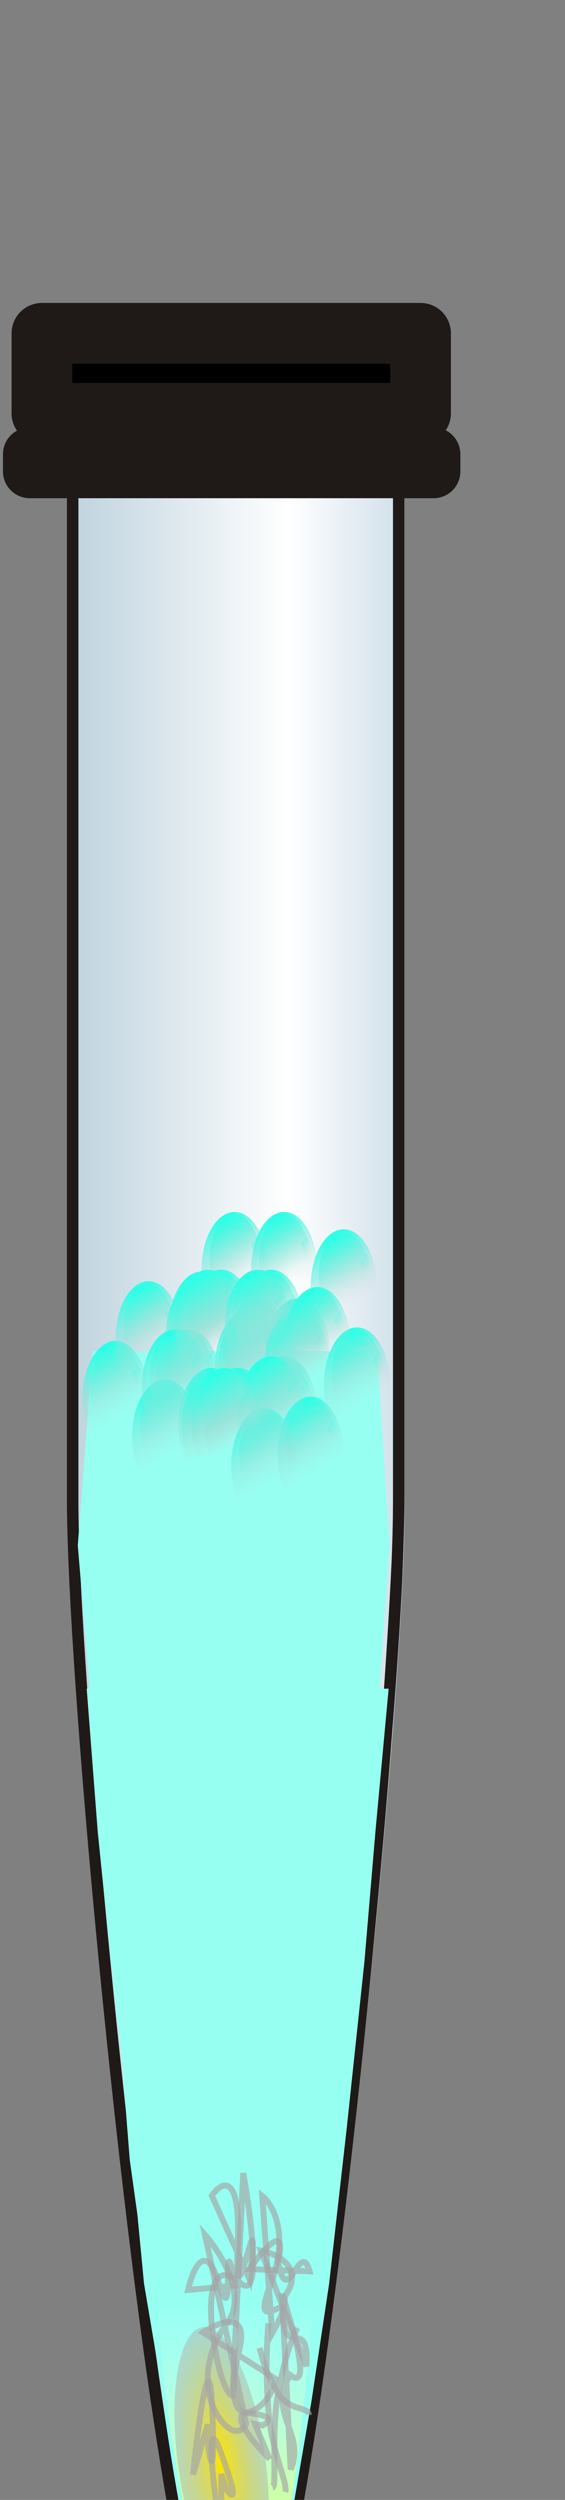 <svg class="eppen_part2" viewBox="0 -50 95 420" fill="none" xmlns="http://www.w3.org/2000/svg">
<rect x="0" y="-50" width="95" height="420" fill="#808080" stroke="none"/>
<g>
<g id="epp">
<path id="Vector" fill-rule="evenodd" clip-rule="evenodd" d="M68.02 203.596C68.02 238.624 53.699 377.74 45.034 393.295C42.391 398.069 37.249 398.355 34.459 393.295C25.719 377.895 11.472 238.624 11.545 203.596V28.045H68.02V203.596Z" fill="url(#paint0_linear_4_3)"/>
<path id="Vector_2" fill-rule="evenodd" clip-rule="evenodd" d="M7.045 6H70.717V19.45H7.045V6Z" fill="black" stroke="#1F1A17" stroke-width="10.2" stroke-linecap="round" stroke-linejoin="round"/>
<path id="Vector_3" fill-rule="evenodd" clip-rule="evenodd" d="M5 26.304H72.907V29.204H5V26.304Z" fill="url(#paint1_linear_4_3)" stroke="#1F1A17" stroke-width="9" stroke-linecap="round" stroke-linejoin="round"/>
<path id="Vector_178" fill-rule="evenodd" clip-rule="evenodd" d="M68.004 201.542C68.004 205.048 67.862 209.677 67.647 215.146L65.72 214.866C66.006 209.537 66.077 205.048 66.077 201.542H68.004ZM67.647 215.146C67.29 222.581 66.719 231.415 65.934 241.093L64.078 240.532C64.792 230.715 65.363 222.019 65.72 214.866L67.647 215.146ZM65.934 241.093C65.22 250.63 64.292 261.429 63.221 272.509L61.366 271.808C62.365 260.868 63.293 250.21 64.078 240.532L65.934 241.093ZM63.221 272.509C58.439 323.702 50.872 382.746 45.376 392.846L44.09 390.18C49.23 380.645 56.583 322.439 61.366 271.808L63.221 272.509ZM44.09 390.18L44.733 391.443L44.09 390.18ZM45.376 392.846C45.161 393.406 45.376 392.986 45.376 392.986L44.019 390.18C44.09 390.18 43.805 390.742 44.09 390.18L45.376 392.846ZM45.376 392.986L44.662 391.583L45.376 392.986ZM45.376 392.986C44.947 393.687 44.447 394.388 43.947 394.948L43.02 391.583C43.377 391.162 43.734 390.742 44.019 390.18L45.376 392.986ZM43.947 394.948C43.448 395.51 42.877 395.931 42.305 396.211L41.806 392.564C42.234 392.284 42.663 392.004 43.02 391.583L43.947 394.948ZM42.305 396.211C39.522 397.895 35.953 396.912 33.811 392.846L35.096 390.18C36.737 393.126 39.522 393.968 41.806 392.564L42.305 396.211ZM33.811 392.846C33.74 392.846 33.668 392.706 33.597 392.564L34.953 389.899L35.096 390.18L33.811 392.846ZM33.597 392.564C32.312 389.899 30.955 384.991 29.528 378.26L31.312 376.857C32.597 383.169 33.882 387.656 34.953 389.899L33.597 392.564ZM29.528 378.26C28.171 371.668 26.815 363.253 25.387 353.715L27.244 352.733C28.6 361.991 29.956 370.265 31.312 376.857L29.528 378.26ZM25.387 353.715C18.249 305.328 11.182 226.787 11.253 201.542H13.181C13.109 226.507 20.105 304.487 27.244 352.733L25.387 353.715ZM13.181 201.542H12.181H13.181ZM11.253 201.542V25.807H13.181V201.542H11.253ZM11.253 25.807C11.253 24.965 11.753 23.983 12.181 23.983V25.807H11.253ZM12.181 23.983H67.076V27.771H12.181V23.983ZM67.076 23.983C67.576 23.983 68.004 24.965 68.004 25.807H67.076V23.983ZM68.004 25.807V201.542H66.077V25.807H68.004Z" fill="#1F1A17"/>
</g>
<path id="shifting" d="M52.377 353.38L55.342 333.649L58.306 307.484L61.271 279.604L63.124 257.728L65.347 233.707H40.148H14.579L16.432 257.728L18.655 279.604L21.62 306.626L24.214 333.649L27.549 353.38C28.414 358.098 30.069 371.996 34.219 386.408C38.37 400.821 44.349 391.555 46.078 385.55L49.413 370.538L52.377 353.38Z" fill="#96FFF2"/>
<path id="isoFull" d="M53.438 339.691L56.767 312.868L60.095 277.298L63.423 239.394L65.504 209.655L63.423 177H39.708H15.577L13.08 209.655L15.577 239.394L18.905 276.131L21.818 312.868L25.562 339.691C26.533 346.105 28.391 364.999 33.051 384.591C37.711 404.185 44.424 391.588 46.365 383.425L50.109 363.015L53.438 339.691Z" fill="#96FFF2"/>
<path id="bchaHua2" d="M26.709 336.916H52.771C50.792 356.803 47.823 394.413 39.905 393.548C38.683 393.414 35.617 393.548 33.307 383.173C30.418 370.191 26.709 349.226 26.709 336.916Z" fill="url(#paint2_linear_4_3)"/>
<path id="pallet1" d="M40.642 386.273C44.618 385.442 46.334 374.633 44.474 362.13C42.615 349.627 37.884 340.165 33.908 340.996C29.933 341.827 28.217 352.637 30.076 365.14C31.936 377.643 36.666 387.105 40.642 386.273Z" fill="url(#paint3_radial_4_3)"/>
<g id="dna">
<path id="Vector 1" d="M34.457 325.443C37.14 328.493 41.644 335.735 38.197 340.305C33.887 346.018 34.179 352.748 37.089 356.542C39.416 359.577 40.924 358.251 41.387 357.209L34.457 325.443ZM43.853 328.117C46.615 328.646 51.297 330.912 47.927 335.737C46.473 348.274 52.097 337.904 51.515 347.537L43.853 328.117Z" stroke="#A4A4A4" stroke-opacity="0.65"/>
<path id="Vector 2" d="M45.127 340.35C44.9 343.354 44.581 347.731 45.127 354.94C45.673 362.15 48.458 367.1 47.954 368.673" stroke="#A4A4A4" stroke-opacity="0.65"/>
<path id="Vector 3" d="M37.213 376.813C35.956 368.516 34.197 353.982 37.213 362.222C40.228 370.462 39.049 369.66 38.083 368.23L37.213 365.655V376.813ZM35.618 318.879C37.309 316.447 40.547 314.759 39.967 327.462C39.242 343.34 44.026 314.158 41.997 333.041L35.618 318.879Z" stroke="#A4A4A4" stroke-opacity="0.65"/>
<path id="Vector 4" d="M40.899 315.085C42.249 322.6 44.044 336.813 40.429 333.566C35.91 329.508 34.639 335.153 35.993 343.667C37.078 350.478 38.51 352.407 39.09 352.52L40.899 315.085ZM47.398 335.352C49.366 341.117 52.397 351.918 48.784 349.015C44.909 355.652 51.451 358.748 48.877 364.89L47.398 335.352Z" stroke="#A4A4A4" stroke-opacity="0.65"/>
<path id="Vector 5" d="M49.989 341.082C49.152 342.907 47.941 345.593 46.755 352.093C45.569 358.595 46.574 367.739 45.846 367.949" stroke="#A4A4A4" stroke-opacity="0.65"/>
<path id="Vector 6" d="M32.455 365.748C33.346 357.047 35.24 342.662 35.689 354.737C36.139 366.811 35.426 363.917 35.014 360.96L34.928 357.329L32.455 365.748ZM44.091 318.929C45.906 320.379 48.724 325.392 45.471 333.852C41.405 344.428 51.483 331.696 45.766 342.005L44.091 318.929Z" stroke="#A4A4A4" stroke-opacity="0.65"/>
<path id="Vector 7" d="M34.145 341.861C36.871 340.023 41.902 338.054 40.224 344.872C38.126 353.393 39.797 356.555 42.857 354.819C45.305 353.43 46.185 350.8 46.318 349.659L34.145 341.861ZM41.969 331.222C44.214 327.962 48.314 323.152 46.75 330.005C48.322 338.451 50.433 325.798 52.054 331.602L41.969 331.222Z" stroke="#A4A4A4" stroke-opacity="0.65"/>
<path id="Vector 8" d="M43.643 344.46C44.114 346.33 44.808 349.036 46.778 352.122C48.749 355.209 51.961 354.24 51.91 355.711" stroke="#A4A4A4" stroke-opacity="0.65"/>
<path id="Vector 9" d="M45.297 363.106C42.546 360.358 38.065 354.981 42.163 355.444C46.26 355.907 45.178 356.997 44.124 357.485L42.9 357.246L45.297 363.106ZM31.619 334.727C32.402 331.282 34.537 326.247 36.819 333.661C39.672 342.927 37.092 321.473 39.583 333.989L31.619 334.727Z" stroke="#A4A4A4" stroke-opacity="0.65"/>
</g>
<g id="bubbles">
<g id="Group_2">
<path id="Vector_4" d="M33.888 183.035C36.958 183.035 39.447 178.695 39.447 173.34C39.447 167.985 36.958 163.645 33.888 163.645C30.817 163.645 28.328 167.985 28.328 173.34C28.328 178.695 30.817 183.035 33.888 183.035Z" fill="url(#paint4_linear_4_3)"/>
<path id="Vector_5" d="M33.887 178.72C36.209 178.72 38.091 175.438 38.091 171.389C38.091 167.341 36.209 164.059 33.887 164.059C31.566 164.059 29.684 167.341 29.684 171.389C29.684 175.438 31.566 178.72 33.887 178.72Z" fill="url(#paint5_linear_4_3)"/>
<g id="shadow" opacity="0.5">
<path id="Vector_6" opacity="0.5" d="M36.926 168.001C36.776 168.267 36.627 168.532 36.477 168.797C35.843 167.708 34.98 167.02 34.021 166.974C34.026 166.603 34.032 166.231 34.038 165.859C35.166 165.915 36.18 166.723 36.926 168.004V168.001Z" fill="url(#paint6_linear_4_3)"/>
<path id="Vector_7" opacity="0.5" d="M38.203 173.526C37.99 173.517 37.776 173.507 37.563 173.496C37.59 171.823 37.242 170.283 36.653 169.12C36.813 168.874 36.973 168.628 37.133 168.382C37.824 169.749 38.233 171.56 38.203 173.526Z" fill="url(#paint7_linear_4_3)"/>
<path id="Vector_8" opacity="0.5" d="M37.41 167.143C37.296 167.346 37.181 167.548 37.068 167.75C36.286 166.411 35.224 165.563 34.044 165.506C34.048 165.224 34.052 164.94 34.057 164.655C35.366 164.718 36.545 165.658 37.41 167.144V167.143Z" fill="url(#paint8_linear_4_3)"/>
<path id="Vector_9" opacity="0.5" d="M38.893 173.559C38.73 173.553 38.567 173.544 38.405 173.538C38.437 171.477 38.009 169.581 37.284 168.149C37.406 167.962 37.528 167.775 37.65 167.587C38.453 169.174 38.928 171.277 38.893 173.562V173.559Z" fill="url(#paint9_linear_4_3)"/>
</g>
</g>
<g id="Group_2_2">
<path id="Vector_10" d="M50.01 187.558C53.08 187.558 55.569 183.217 55.569 177.862C55.569 172.507 53.08 168.166 50.01 168.166C46.939 168.166 44.45 172.507 44.45 177.862C44.45 183.217 46.939 187.558 50.01 187.558Z" fill="url(#paint10_linear_4_3)"/>
<path id="Vector_11" d="M50.01 183.242C52.331 183.242 54.213 179.96 54.213 175.911C54.213 171.863 52.331 168.581 50.01 168.581C47.688 168.581 45.806 171.863 45.806 175.911C45.806 179.96 47.688 183.242 50.01 183.242Z" fill="url(#paint11_linear_4_3)"/>
<g id="shadow_2" opacity="0.5">
<path id="Vector_12" opacity="0.5" d="M53.048 172.523C52.898 172.79 52.749 173.055 52.599 173.319C51.966 172.231 51.103 171.542 50.143 171.496C50.149 171.125 50.154 170.752 50.16 170.381C51.288 170.436 52.302 171.245 53.048 172.526V172.523Z" fill="url(#paint12_linear_4_3)"/>
<path id="Vector_13" opacity="0.5" d="M54.325 178.048C54.112 178.039 53.898 178.028 53.685 178.017C53.712 176.345 53.364 174.805 52.776 173.642C52.935 173.396 53.095 173.15 53.255 172.903C53.946 174.271 54.355 176.081 54.325 178.048Z" fill="url(#paint13_linear_4_3)"/>
<path id="Vector_14" opacity="0.5" d="M53.532 171.666C53.418 171.868 53.303 172.07 53.19 172.272C52.409 170.933 51.347 170.085 50.166 170.029C50.17 169.745 50.175 169.462 50.179 169.177C51.488 169.239 52.667 170.18 53.532 171.666Z" fill="url(#paint14_linear_4_3)"/>
<path id="Vector_15" opacity="0.5" d="M55.015 178.083C54.852 178.074 54.689 178.066 54.527 178.059C54.559 175.999 54.131 174.104 53.406 172.672C53.528 172.484 53.65 172.297 53.772 172.109C54.575 173.695 55.05 175.799 55.015 178.083Z" fill="url(#paint15_linear_4_3)"/>
</g>
</g>
<g id="Group_3">
<path id="Vector_16" d="M39.447 173.015C42.517 173.015 45.006 168.674 45.006 163.319C45.006 157.965 42.517 153.624 39.447 153.624C36.377 153.624 33.888 157.965 33.888 163.319C33.888 168.674 36.377 173.015 39.447 173.015Z" fill="url(#paint16_linear_4_3)"/>
<path id="Vector_17" d="M39.447 168.698C41.768 168.698 43.65 165.416 43.65 161.368C43.65 157.319 41.768 154.038 39.447 154.038C37.126 154.038 35.244 157.319 35.244 161.368C35.244 165.416 37.126 168.698 39.447 168.698Z" fill="url(#paint17_linear_4_3)"/>
<g id="shadow_3" opacity="0.5">
<path id="Vector_18" opacity="0.5" d="M42.485 157.981C42.336 158.246 42.186 158.51 42.037 158.777C41.403 157.688 40.54 156.999 39.58 156.953C39.586 156.582 39.592 156.21 39.598 155.838C40.725 155.893 41.739 156.702 42.485 157.982V157.981Z" fill="url(#paint18_linear_4_3)"/>
<path id="Vector_19" opacity="0.5" d="M43.763 163.505C43.549 163.495 43.336 163.486 43.123 163.475C43.149 161.802 42.801 160.262 42.213 159.098C42.373 158.853 42.533 158.607 42.692 158.361C43.384 159.728 43.792 161.539 43.762 163.505H43.763Z" fill="url(#paint19_linear_4_3)"/>
<path id="Vector_20" opacity="0.5" d="M42.969 157.122C42.855 157.325 42.741 157.527 42.627 157.73C41.846 156.389 40.784 155.542 39.603 155.485C39.607 155.203 39.611 154.918 39.617 154.635C40.926 154.697 42.104 155.637 42.969 157.123V157.122Z" fill="url(#paint20_linear_4_3)"/>
<path id="Vector_21" opacity="0.5" d="M44.452 163.539C44.289 163.532 44.127 163.524 43.964 163.517C43.996 161.456 43.568 159.56 42.843 158.129C42.965 157.941 43.087 157.754 43.209 157.565C44.013 159.153 44.488 161.256 44.452 163.54V163.539Z" fill="url(#paint21_linear_4_3)"/>
</g>
<g id="Group_4">
<path id="Vector_22" d="M42.227 189.497C45.297 189.497 47.786 185.156 47.786 179.802C47.786 174.447 45.297 170.106 42.227 170.106C39.156 170.106 36.667 174.447 36.667 179.802C36.667 185.156 39.156 189.497 42.227 189.497Z" fill="url(#paint22_linear_4_3)"/>
<path id="Vector_23" d="M42.226 185.181C44.548 185.181 46.43 181.899 46.43 177.851C46.43 173.802 44.548 170.52 42.226 170.52C39.905 170.52 38.023 173.802 38.023 177.851C38.023 181.899 39.905 185.181 42.226 185.181Z" fill="url(#paint23_linear_4_3)"/>
<g id="shadow_4" opacity="0.5">
<path id="Vector_24" opacity="0.5" d="M45.265 174.463C45.115 174.728 44.966 174.993 44.816 175.257C44.182 174.169 43.319 173.481 42.36 173.435C42.365 173.063 42.371 172.692 42.377 172.32C43.505 172.376 44.519 173.184 45.265 174.465V174.463Z" fill="url(#paint24_linear_4_3)"/>
<path id="Vector_25" opacity="0.5" d="M46.542 179.988C46.329 179.977 46.115 179.967 45.902 179.958C45.929 178.284 45.581 176.744 44.992 175.581C45.152 175.335 45.312 175.089 45.472 174.843C46.163 176.211 46.572 178.022 46.542 179.988Z" fill="url(#paint25_linear_4_3)"/>
<path id="Vector_26" opacity="0.5" d="M45.749 173.604C45.635 173.807 45.52 174.009 45.407 174.212C44.626 172.872 43.563 172.023 42.383 171.968C42.387 171.684 42.391 171.401 42.396 171.117C43.705 171.179 44.884 172.118 45.749 173.604Z" fill="url(#paint26_linear_4_3)"/>
<path id="Vector_27" opacity="0.5" d="M47.232 180.021C47.069 180.014 46.906 180.006 46.744 179.998C46.776 177.938 46.348 176.042 45.623 174.61C45.745 174.422 45.867 174.235 45.989 174.047C46.792 175.634 47.267 177.738 47.232 180.022V180.021Z" fill="url(#paint27_linear_4_3)"/>
</g>
<g id="Group_5">
<path id="Vector_28" d="M47.786 173.015C50.856 173.015 53.345 168.674 53.345 163.319C53.345 157.965 50.856 153.624 47.786 153.624C44.716 153.624 42.227 157.965 42.227 163.319C42.227 168.674 44.716 173.015 47.786 173.015Z" fill="url(#paint28_linear_4_3)"/>
<path id="Vector_29" d="M47.786 168.698C50.107 168.698 51.989 165.416 51.989 161.368C51.989 157.319 50.107 154.038 47.786 154.038C45.464 154.038 43.583 157.319 43.583 161.368C43.583 165.416 45.464 168.698 47.786 168.698Z" fill="url(#paint29_linear_4_3)"/>
<g id="shadow_5" opacity="0.5">
<path id="Vector_30" opacity="0.5" d="M50.824 157.981C50.675 158.246 50.525 158.51 50.375 158.777C49.742 157.688 48.879 156.999 47.919 156.953C47.925 156.582 47.931 156.21 47.937 155.838C49.064 155.893 50.078 156.702 50.824 157.982V157.981Z" fill="url(#paint30_linear_4_3)"/>
<path id="Vector_31" opacity="0.5" d="M52.102 163.505C51.888 163.495 51.675 163.486 51.462 163.475C51.488 161.802 51.14 160.262 50.552 159.098C50.712 158.853 50.872 158.607 51.031 158.361C51.723 159.728 52.131 161.539 52.101 163.505H52.102Z" fill="url(#paint31_linear_4_3)"/>
<path id="Vector_32" opacity="0.5" d="M51.308 157.122C51.194 157.325 51.08 157.527 50.966 157.73C50.185 156.389 49.123 155.542 47.942 155.485C47.946 155.203 47.95 154.918 47.956 154.635C49.265 154.697 50.443 155.637 51.308 157.123V157.122Z" fill="url(#paint32_linear_4_3)"/>
<path id="Vector_33" opacity="0.5" d="M52.791 163.539C52.628 163.532 52.466 163.524 52.303 163.517C52.335 161.456 51.907 159.56 51.182 158.129C51.304 157.941 51.426 157.754 51.548 157.565C52.352 159.153 52.827 161.256 52.791 163.54V163.539Z" fill="url(#paint33_linear_4_3)"/>
</g>
</g>
</g>
</g>
<g id="Group_6">
<path id="Vector_34" d="M57.793 175.923C60.864 175.923 63.352 171.583 63.352 166.228C63.352 160.873 60.864 156.533 57.793 156.533C54.723 156.533 52.233 160.873 52.233 166.228C52.233 171.583 54.723 175.923 57.793 175.923Z" fill="url(#paint34_linear_4_3)"/>
<path id="Vector_35" d="M57.793 171.607C60.114 171.607 61.996 168.325 61.996 164.277C61.996 160.228 60.114 156.946 57.793 156.946C55.472 156.946 53.589 160.228 53.589 164.277C53.589 168.325 55.472 171.607 57.793 171.607Z" fill="url(#paint35_linear_4_3)"/>
<g id="shadow_6" opacity="0.5">
<path id="Vector_36" opacity="0.5" d="M60.831 160.889C60.681 161.154 60.532 161.419 60.382 161.684C59.749 160.596 58.886 159.908 57.926 159.862C57.932 159.491 57.937 159.119 57.943 158.747C59.071 158.802 60.085 159.61 60.831 160.891V160.889Z" fill="url(#paint36_linear_4_3)"/>
<path id="Vector_37" opacity="0.5" d="M62.108 166.414C61.895 166.403 61.681 166.395 61.469 166.384C61.495 164.71 61.147 163.17 60.559 162.007C60.718 161.761 60.878 161.516 61.038 161.27C61.729 162.637 62.138 164.448 62.108 166.414Z" fill="url(#paint37_linear_4_3)"/>
<path id="Vector_38" opacity="0.5" d="M61.315 160.031C61.201 160.234 61.086 160.436 60.973 160.638C60.192 159.298 59.13 158.449 57.949 158.394C57.953 158.111 57.958 157.827 57.962 157.543C59.272 157.605 60.45 158.546 61.315 160.032V160.031Z" fill="url(#paint38_linear_4_3)"/>
<path id="Vector_39" opacity="0.5" d="M62.798 166.447C62.635 166.441 62.472 166.432 62.31 166.425C62.342 164.365 61.914 162.469 61.189 161.037C61.311 160.849 61.433 160.661 61.556 160.474C62.358 162.061 62.833 164.165 62.798 166.449V166.447Z" fill="url(#paint39_linear_4_3)"/>
</g>
</g>
<g id="Group_7">
<path id="Vector_40" d="M31.664 192.731C34.734 192.731 37.223 188.39 37.223 183.035C37.223 177.682 34.734 173.34 31.664 173.34C28.594 173.34 26.105 177.682 26.105 183.035C26.105 188.39 28.594 192.731 31.664 192.731Z" fill="url(#paint40_linear_4_3)"/>
<path id="Vector_41" d="M31.664 188.415C33.985 188.415 35.867 185.133 35.867 181.084C35.867 177.037 33.985 173.755 31.664 173.755C29.342 173.755 27.461 177.037 27.461 181.084C27.461 185.133 29.342 188.415 31.664 188.415Z" fill="url(#paint41_linear_4_3)"/>
<g id="shadow_7" opacity="0.5">
<path id="Vector_42" opacity="0.5" d="M34.702 177.698C34.553 177.963 34.403 178.227 34.253 178.492C33.62 177.404 32.757 176.715 31.797 176.67C31.803 176.298 31.809 175.926 31.815 175.554C32.942 175.61 33.956 176.418 34.702 177.699V177.698Z" fill="url(#paint42_linear_4_3)"/>
<path id="Vector_43" opacity="0.5" d="M35.979 183.221C35.766 183.212 35.553 183.202 35.34 183.192C35.366 181.517 35.018 179.979 34.43 178.815C34.59 178.57 34.749 178.323 34.909 178.077C35.601 179.444 36.009 181.255 35.979 183.223L35.979 183.221Z" fill="url(#paint43_linear_4_3)"/>
<path id="Vector_44" opacity="0.5" d="M35.186 176.839C35.072 177.042 34.958 177.243 34.844 177.446C34.063 176.106 33.001 175.258 31.82 175.203C31.824 174.918 31.828 174.635 31.833 174.352C33.143 174.412 34.321 175.353 35.186 176.839Z" fill="url(#paint44_linear_4_3)"/>
<path id="Vector_45" opacity="0.5" d="M36.669 183.256C36.506 183.248 36.344 183.241 36.181 183.232C36.213 181.173 35.785 179.277 35.06 177.845C35.182 177.657 35.304 177.469 35.426 177.282C36.229 178.869 36.705 180.972 36.669 183.257V183.256Z" fill="url(#paint45_linear_4_3)"/>
</g>
<g id="Group_8">
<path id="Vector_46" d="M19.433 194.67C22.504 194.67 24.993 190.328 24.993 184.975C24.993 179.62 22.504 175.279 19.433 175.279C16.363 175.279 13.874 179.62 13.874 184.975C13.874 190.328 16.363 194.67 19.433 194.67Z" fill="url(#paint46_linear_4_3)"/>
<path id="Vector_47" d="M19.433 190.354C21.755 190.354 23.636 187.072 23.636 183.024C23.636 178.975 21.755 175.693 19.433 175.693C17.112 175.693 15.23 178.975 15.23 183.024C15.23 187.072 17.112 190.354 19.433 190.354Z" fill="url(#paint47_linear_4_3)"/>
<g id="shadow_8" opacity="0.5">
<path id="Vector_48" opacity="0.5" d="M22.471 179.637C22.322 179.902 22.173 180.167 22.023 180.431C21.389 179.343 20.526 178.654 19.566 178.61C19.572 178.238 19.578 177.866 19.584 177.493C20.712 177.548 21.725 178.357 22.471 179.637H22.471Z" fill="url(#paint48_linear_4_3)"/>
<path id="Vector_49" opacity="0.5" d="M23.749 185.161C23.535 185.151 23.322 185.14 23.109 185.131C23.135 183.458 22.788 181.918 22.199 180.754C22.359 180.508 22.518 180.262 22.679 180.015C23.37 181.384 23.779 183.194 23.749 185.161Z" fill="url(#paint49_linear_4_3)"/>
<path id="Vector_50" opacity="0.5" d="M22.955 178.778C22.841 178.981 22.727 179.183 22.613 179.385C21.832 178.044 20.77 177.197 19.59 177.142C19.594 176.857 19.598 176.574 19.602 176.29C20.912 176.352 22.09 177.293 22.956 178.778H22.955Z" fill="url(#paint50_linear_4_3)"/>
<path id="Vector_51" opacity="0.5" d="M24.438 185.195C24.276 185.187 24.113 185.179 23.95 185.171C23.982 183.111 23.555 181.216 22.829 179.784C22.951 179.596 23.073 179.408 23.195 179.221C23.999 180.808 24.474 182.911 24.438 185.196L24.438 185.195Z" fill="url(#paint51_linear_4_3)"/>
</g>
</g>
<g id="Group_9">
<path id="Vector_52" d="M35.555 199.192C38.626 199.192 41.115 194.851 41.115 189.497C41.115 184.142 38.626 179.802 35.555 179.802C32.485 179.802 29.996 184.142 29.996 189.497C29.996 194.851 32.485 199.192 35.555 199.192Z" fill="url(#paint52_linear_4_3)"/>
<path id="Vector_53" d="M35.555 194.876C37.877 194.876 39.758 191.594 39.758 187.546C39.758 183.497 37.877 180.215 35.555 180.215C33.234 180.215 31.352 183.497 31.352 187.546C31.352 191.594 33.234 194.876 35.555 194.876Z" fill="url(#paint53_linear_4_3)"/>
<g id="shadow_9" opacity="0.5">
<path id="Vector_54" opacity="0.5" d="M38.594 184.159C38.444 184.424 38.295 184.688 38.145 184.953C37.511 183.865 36.648 183.175 35.688 183.131C35.694 182.759 35.7 182.388 35.706 182.016C36.834 182.07 37.847 182.879 38.593 184.16L38.594 184.159Z" fill="url(#paint54_linear_4_3)"/>
<path id="Vector_55" opacity="0.5" d="M39.871 189.683C39.657 189.672 39.444 189.662 39.231 189.653C39.258 187.979 38.91 186.439 38.321 185.276C38.481 185.03 38.641 184.784 38.801 184.539C39.492 185.906 39.901 187.716 39.871 189.683Z" fill="url(#paint55_linear_4_3)"/>
<path id="Vector_56" opacity="0.5" d="M39.077 183.299C38.964 183.503 38.849 183.705 38.735 183.908C37.955 182.566 36.892 181.719 35.712 181.663C35.716 181.379 35.72 181.095 35.725 180.812C37.034 180.874 38.212 181.814 39.078 183.301L39.077 183.299Z" fill="url(#paint56_linear_4_3)"/>
<path id="Vector_57" opacity="0.5" d="M40.56 189.717C40.398 189.709 40.235 189.701 40.072 189.693C40.105 187.633 39.677 185.738 38.951 184.307C39.074 184.118 39.195 183.93 39.318 183.742C40.121 185.331 40.596 187.433 40.561 189.718L40.56 189.717Z" fill="url(#paint57_linear_4_3)"/>
</g>
</g>
<g id="Group_10">
<path id="Vector_58" d="M24.993 184.649C28.063 184.649 30.552 180.308 30.552 174.953C30.552 169.599 28.063 165.258 24.993 165.258C21.923 165.258 19.433 169.599 19.433 174.953C19.433 180.308 21.923 184.649 24.993 184.649Z" fill="url(#paint58_linear_4_3)"/>
<path id="Vector_59" d="M24.993 180.333C27.314 180.333 29.196 177.051 29.196 173.002C29.196 168.954 27.314 165.672 24.993 165.672C22.671 165.672 20.789 168.954 20.789 173.002C20.789 177.051 22.671 180.333 24.993 180.333Z" fill="url(#paint59_linear_4_3)"/>
<g id="shadow_10" opacity="0.5">
<path id="Vector_60" opacity="0.5" d="M28.031 169.616C27.881 169.881 27.732 170.146 27.582 170.41C26.948 169.322 26.085 168.633 25.126 168.588C25.132 168.216 25.137 167.844 25.143 167.472C26.271 167.527 27.285 168.336 28.031 169.617V169.616Z" fill="url(#paint60_linear_4_3)"/>
<path id="Vector_61" opacity="0.5" d="M29.308 175.139C29.095 175.13 28.881 175.119 28.668 175.11C28.695 173.436 28.347 171.897 27.758 170.734C27.918 170.487 28.078 170.241 28.238 169.995C28.929 171.363 29.338 173.172 29.308 175.139Z" fill="url(#paint61_linear_4_3)"/>
<path id="Vector_62" opacity="0.5" d="M28.515 168.757C28.401 168.959 28.286 169.161 28.172 169.363C27.391 168.024 26.329 167.176 25.149 167.121C25.153 166.836 25.157 166.553 25.162 166.268C26.471 166.332 27.65 167.271 28.515 168.757Z" fill="url(#paint62_linear_4_3)"/>
<path id="Vector_63" opacity="0.5" d="M29.998 175.174C29.835 175.166 29.672 175.158 29.51 175.15C29.541 173.09 29.114 171.195 28.389 169.763C28.511 169.575 28.633 169.388 28.755 169.2C29.558 170.787 30.033 172.89 29.998 175.175V175.174Z" fill="url(#paint63_linear_4_3)"/>
</g>
<g id="Group_11">
<path id="Vector_64" d="M27.772 201.131C30.843 201.131 33.332 196.79 33.332 191.436C33.332 186.081 30.843 181.74 27.772 181.74C24.702 181.74 22.213 186.081 22.213 191.436C22.213 196.79 24.702 201.131 27.772 201.131Z" fill="url(#paint64_linear_4_3)"/>
<path id="Vector_65" d="M27.772 196.814C30.094 196.814 31.975 193.533 31.975 189.485C31.975 185.437 30.094 182.155 27.772 182.155C25.451 182.155 23.569 185.437 23.569 189.485C23.569 193.533 25.451 196.814 27.772 196.814Z" fill="url(#paint65_linear_4_3)"/>
<g id="shadow_11" opacity="0.5">
<path id="Vector_66" opacity="0.5" d="M30.811 186.097C30.661 186.362 30.512 186.627 30.362 186.893C29.728 185.804 28.865 185.116 27.905 185.07C27.911 184.699 27.917 184.326 27.923 183.955C29.051 184.009 30.064 184.818 30.81 186.098L30.811 186.097Z" fill="url(#paint66_linear_4_3)"/>
<path id="Vector_67" opacity="0.5" d="M32.088 191.622C31.874 191.612 31.661 191.602 31.448 191.591C31.474 189.918 31.127 188.379 30.538 187.215C30.698 186.97 30.858 186.724 31.018 186.477C31.709 187.844 32.118 189.655 32.088 191.622Z" fill="url(#paint67_linear_4_3)"/>
<path id="Vector_68" opacity="0.5" d="M31.294 185.239C31.18 185.442 31.066 185.644 30.952 185.846C30.171 184.505 29.109 183.659 27.928 183.602C27.933 183.319 27.937 183.035 27.942 182.751C29.251 182.813 30.429 183.753 31.295 185.239H31.294Z" fill="url(#paint68_linear_4_3)"/>
<path id="Vector_69" opacity="0.5" d="M32.777 191.656C32.615 191.648 32.452 191.64 32.289 191.633C32.321 189.573 31.893 187.677 31.168 186.245C31.291 186.058 31.412 185.869 31.535 185.682C32.338 187.269 32.813 189.373 32.778 191.656H32.777Z" fill="url(#paint69_linear_4_3)"/>
</g>
<g id="Group_12">
<path id="Vector_70" d="M33.332 184.649C36.402 184.649 38.891 180.308 38.891 174.953C38.891 169.599 36.402 165.258 33.332 165.258C30.262 165.258 27.772 169.599 27.772 174.953C27.772 180.308 30.262 184.649 33.332 184.649Z" fill="url(#paint70_linear_4_3)"/>
<path id="Vector_71" d="M33.332 180.333C35.653 180.333 37.535 177.051 37.535 173.002C37.535 168.954 35.653 165.672 33.332 165.672C31.01 165.672 29.128 168.954 29.128 173.002C29.128 177.051 31.01 180.333 33.332 180.333Z" fill="url(#paint71_linear_4_3)"/>
<g id="shadow_12" opacity="0.5">
<path id="Vector_72" opacity="0.5" d="M36.37 169.616C36.22 169.881 36.071 170.146 35.921 170.41C35.287 169.322 34.425 168.633 33.465 168.588C33.471 168.216 33.476 167.844 33.482 167.472C34.61 167.527 35.624 168.336 36.37 169.617V169.616Z" fill="url(#paint72_linear_4_3)"/>
<path id="Vector_73" opacity="0.5" d="M37.647 175.139C37.434 175.13 37.22 175.119 37.008 175.11C37.033 173.436 36.686 171.897 36.097 170.734C36.257 170.487 36.417 170.241 36.577 169.995C37.268 171.363 37.677 173.172 37.647 175.139Z" fill="url(#paint73_linear_4_3)"/>
<path id="Vector_74" opacity="0.5" d="M36.854 168.757C36.74 168.959 36.625 169.161 36.512 169.363C35.73 168.024 34.669 167.176 33.488 167.121C33.492 166.836 33.496 166.553 33.501 166.268C34.81 166.332 35.989 167.271 36.854 168.757Z" fill="url(#paint74_linear_4_3)"/>
<path id="Vector_75" opacity="0.5" d="M38.337 175.174C38.174 175.166 38.011 175.158 37.849 175.15C37.881 173.09 37.453 171.195 36.728 169.763C36.85 169.575 36.972 169.388 37.094 169.2C37.897 170.787 38.372 172.89 38.337 175.175V175.174Z" fill="url(#paint75_linear_4_3)"/>
</g>
</g>
</g>
</g>
<g id="Group_13">
<path id="Vector_76" d="M43.338 187.558C46.409 187.558 48.898 183.217 48.898 177.862C48.898 172.507 46.409 168.166 43.338 168.166C40.268 168.166 37.779 172.507 37.779 177.862C37.779 183.217 40.268 187.558 43.338 187.558Z" fill="url(#paint76_linear_4_3)"/>
<path id="Vector_77" d="M43.338 183.242C45.66 183.242 47.541 179.96 47.541 175.911C47.541 171.863 45.66 168.581 43.338 168.581C41.017 168.581 39.135 171.863 39.135 175.911C39.135 179.96 41.017 183.242 43.338 183.242Z" fill="url(#paint77_linear_4_3)"/>
<g id="shadow_13" opacity="0.5">
<path id="Vector_78" opacity="0.5" d="M46.377 172.523C46.227 172.79 46.078 173.055 45.928 173.319C45.294 172.231 44.431 171.542 43.471 171.496C43.477 171.125 43.483 170.752 43.489 170.381C44.617 170.436 45.631 171.245 46.376 172.526L46.377 172.523Z" fill="url(#paint78_linear_4_3)"/>
<path id="Vector_79" opacity="0.5" d="M47.654 178.048C47.44 178.039 47.227 178.028 47.014 178.017C47.041 176.345 46.693 174.805 46.104 173.642C46.264 173.396 46.424 173.15 46.584 172.903C47.275 174.271 47.684 176.081 47.654 178.048Z" fill="url(#paint79_linear_4_3)"/>
<path id="Vector_80" opacity="0.5" d="M46.86 171.666C46.747 171.868 46.632 172.07 46.518 172.272C45.737 170.933 44.675 170.085 43.495 170.029C43.499 169.745 43.503 169.462 43.508 169.177C44.817 169.239 45.995 170.18 46.861 171.666H46.86Z" fill="url(#paint80_linear_4_3)"/>
<path id="Vector_81" opacity="0.5" d="M48.344 178.083C48.181 178.074 48.018 178.066 47.855 178.059C47.888 175.999 47.46 174.104 46.734 172.672C46.857 172.484 46.979 172.297 47.101 172.109C47.904 173.695 48.379 175.799 48.344 178.083Z" fill="url(#paint81_linear_4_3)"/>
</g>
</g>
</g>
<g id="Group_14">
<path id="Vector_82" d="M47.786 197.253C50.856 197.253 53.345 192.912 53.345 187.558C53.345 182.203 50.856 177.862 47.786 177.862C44.716 177.862 42.227 182.203 42.227 187.558C42.227 192.912 44.716 197.253 47.786 197.253Z" fill="url(#paint82_linear_4_3)"/>
<path id="Vector_83" d="M47.786 192.937C50.107 192.937 51.989 189.655 51.989 185.606C51.989 181.558 50.107 178.276 47.786 178.276C45.465 178.276 43.583 181.558 43.583 185.606C43.583 189.655 45.465 192.937 47.786 192.937Z" fill="url(#paint83_linear_4_3)"/>
<g id="shadow_14" opacity="0.5">
<path id="Vector_84" opacity="0.5" d="M50.824 182.219C50.675 182.484 50.525 182.749 50.375 183.015C49.742 181.926 48.879 181.237 47.919 181.191C47.925 180.82 47.931 180.448 47.937 180.076C49.064 180.132 50.078 180.94 50.824 182.221V182.219Z" fill="url(#paint84_linear_4_3)"/>
<path id="Vector_85" opacity="0.5" d="M52.102 187.744C51.888 187.734 51.675 187.724 51.462 187.714C51.488 186.041 51.14 184.5 50.552 183.337C50.712 183.091 50.872 182.845 51.031 182.599C51.723 183.967 52.131 185.778 52.101 187.744H52.102Z" fill="url(#paint85_linear_4_3)"/>
<path id="Vector_86" opacity="0.5" d="M51.308 181.36C51.194 181.563 51.08 181.765 50.966 181.967C50.185 180.628 49.123 179.78 47.942 179.724C47.946 179.441 47.951 179.157 47.956 178.873C49.265 178.936 50.443 179.875 51.308 181.36Z" fill="url(#paint86_linear_4_3)"/>
<path id="Vector_87" opacity="0.5" d="M52.791 187.777C52.628 187.77 52.466 187.762 52.303 187.754C52.335 185.694 51.907 183.799 51.182 182.366C51.304 182.179 51.426 181.992 51.548 181.804C52.352 183.39 52.827 185.494 52.791 187.779V187.777Z" fill="url(#paint87_linear_4_3)"/>
</g>
<g id="Group_15">
<path id="Vector_88" d="M36.111 199.518C39.182 199.518 41.671 195.178 41.671 189.823C41.671 184.468 39.182 180.128 36.111 180.128C33.041 180.128 30.552 184.468 30.552 189.823C30.552 195.178 33.041 199.518 36.111 199.518Z" fill="url(#paint88_linear_4_3)"/>
<path id="Vector_89" d="M36.111 195.202C38.433 195.202 40.315 191.92 40.315 187.872C40.315 183.823 38.433 180.541 36.111 180.541C33.79 180.541 31.908 183.823 31.908 187.872C31.908 191.92 33.79 195.202 36.111 195.202Z" fill="url(#paint89_linear_4_3)"/>
<g id="shadow_15" opacity="0.5">
<path id="Vector_90" opacity="0.5" d="M39.15 184.484C39 184.749 38.851 185.014 38.701 185.278C38.067 184.19 37.204 183.503 36.245 183.457C36.25 183.085 36.256 182.713 36.262 182.341C37.389 182.396 38.403 183.205 39.149 184.486L39.15 184.484Z" fill="url(#paint90_linear_4_3)"/>
<path id="Vector_91" opacity="0.5" d="M40.427 190.009C40.213 189.998 40 189.989 39.787 189.978C39.813 188.305 39.466 186.765 38.877 185.602C39.037 185.356 39.197 185.109 39.357 184.865C40.048 186.232 40.457 188.042 40.427 190.009Z" fill="url(#paint91_linear_4_3)"/>
<path id="Vector_92" opacity="0.5" d="M39.633 183.626C39.52 183.829 39.405 184.03 39.291 184.233C38.51 182.893 37.448 182.044 36.268 181.989C36.272 181.704 36.276 181.421 36.281 181.138C37.59 181.2 38.768 182.14 39.634 183.626H39.633Z" fill="url(#paint92_linear_4_3)"/>
<path id="Vector_93" opacity="0.5" d="M41.116 190.042C40.954 190.034 40.791 190.027 40.628 190.018C40.66 187.959 40.233 186.063 39.507 184.632C39.63 184.443 39.751 184.256 39.874 184.068C40.677 185.656 41.152 187.76 41.117 190.043L41.116 190.042Z" fill="url(#paint93_linear_4_3)"/>
</g>
</g>
<g id="Group_16">
<path id="Vector_94" d="M52.233 204.04C55.304 204.04 57.793 199.699 57.793 194.344C57.793 188.99 55.304 184.649 52.233 184.649C49.163 184.649 46.674 188.99 46.674 194.344C46.674 199.699 49.163 204.04 52.233 204.04Z" fill="url(#paint94_linear_4_3)"/>
<path id="Vector_95" d="M52.233 199.723C54.555 199.723 56.437 196.441 56.437 192.393C56.437 188.344 54.555 185.063 52.233 185.063C49.912 185.063 48.03 188.344 48.03 192.393C48.03 196.441 49.912 199.723 52.233 199.723Z" fill="url(#paint95_linear_4_3)"/>
<g id="shadow_16" opacity="0.5">
<path id="Vector_96" opacity="0.5" d="M55.272 189.006C55.122 189.271 54.973 189.536 54.823 189.801C54.19 188.713 53.327 188.024 52.367 187.979C52.372 187.607 52.378 187.235 52.384 186.863C53.512 186.918 54.526 187.726 55.271 189.007L55.272 189.006Z" fill="url(#paint96_linear_4_3)"/>
<path id="Vector_97" opacity="0.5" d="M56.549 194.53C56.335 194.52 56.122 194.511 55.909 194.5C55.936 192.827 55.588 191.286 54.999 190.123C55.159 189.878 55.319 189.631 55.479 189.386C56.17 190.753 56.579 192.564 56.549 194.531V194.53Z" fill="url(#paint97_linear_4_3)"/>
<path id="Vector_98" opacity="0.5" d="M55.755 188.148C55.642 188.351 55.527 188.552 55.413 188.755C54.633 187.414 53.571 186.566 52.39 186.511C52.394 186.228 52.398 185.944 52.403 185.66C53.712 185.722 54.89 186.662 55.756 188.148H55.755Z" fill="url(#paint98_linear_4_3)"/>
<path id="Vector_99" opacity="0.5" d="M57.238 194.564C57.076 194.557 56.913 194.549 56.75 194.542C56.783 192.482 56.355 190.585 55.63 189.154C55.752 188.965 55.873 188.778 55.996 188.59C56.799 190.178 57.274 192.281 57.239 194.565L57.238 194.564Z" fill="url(#paint99_linear_4_3)"/>
</g>
</g>
<g id="Group_17">
<path id="Vector_100" d="M41.671 189.497C44.741 189.497 47.23 185.156 47.23 179.802C47.23 174.447 44.741 170.106 41.671 170.106C38.601 170.106 36.111 174.447 36.111 179.802C36.111 185.156 38.601 189.497 41.671 189.497Z" fill="url(#paint100_linear_4_3)"/>
<path id="Vector_101" d="M41.671 185.181C43.992 185.181 45.874 181.899 45.874 177.851C45.874 173.802 43.992 170.52 41.671 170.52C39.349 170.52 37.467 173.802 37.467 177.851C37.467 181.899 39.349 185.181 41.671 185.181Z" fill="url(#paint101_linear_4_3)"/>
<g id="shadow_17" opacity="0.5">
<path id="Vector_102" opacity="0.5" d="M44.709 174.463C44.559 174.728 44.41 174.993 44.26 175.257C43.627 174.169 42.764 173.481 41.804 173.435C41.81 173.063 41.815 172.692 41.821 172.32C42.949 172.376 43.963 173.184 44.709 174.465V174.463Z" fill="url(#paint102_linear_4_3)"/>
<path id="Vector_103" opacity="0.5" d="M45.986 179.988C45.773 179.977 45.559 179.967 45.346 179.958C45.373 178.284 45.025 176.744 44.437 175.581C44.596 175.335 44.756 175.089 44.916 174.843C45.607 176.211 46.016 178.022 45.986 179.988Z" fill="url(#paint103_linear_4_3)"/>
<path id="Vector_104" opacity="0.5" d="M45.193 173.604C45.079 173.807 44.964 174.009 44.851 174.212C44.069 172.872 43.008 172.023 41.827 171.968C41.831 171.684 41.835 171.401 41.84 171.117C43.149 171.179 44.328 172.118 45.193 173.604Z" fill="url(#paint104_linear_4_3)"/>
<path id="Vector_105" opacity="0.5" d="M46.676 180.021C46.513 180.014 46.35 180.006 46.188 179.998C46.22 177.938 45.792 176.042 45.067 174.61C45.189 174.422 45.311 174.235 45.433 174.047C46.236 175.634 46.711 177.738 46.676 180.022V180.021Z" fill="url(#paint105_linear_4_3)"/>
</g>
<g id="Group_18">
<path id="Vector_106" d="M44.45 205.978C47.521 205.978 50.01 201.638 50.01 196.283C50.01 190.929 47.521 186.588 44.45 186.588C41.38 186.588 38.891 190.929 38.891 196.283C38.891 201.638 41.38 205.978 44.45 205.978Z" fill="url(#paint106_linear_4_3)"/>
<path id="Vector_107" d="M44.45 201.664C46.772 201.664 48.654 198.382 48.654 194.333C48.654 190.285 46.772 187.003 44.45 187.003C42.129 187.003 40.247 190.285 40.247 194.333C40.247 198.382 42.129 201.664 44.45 201.664Z" fill="url(#paint107_linear_4_3)"/>
<g id="shadow_18" opacity="0.5">
<path id="Vector_108" opacity="0.5" d="M47.489 190.945C47.339 191.21 47.19 191.476 47.04 191.74C46.406 190.651 45.544 189.963 44.584 189.918C44.589 189.546 44.595 189.174 44.601 188.802C45.729 188.856 46.742 189.667 47.488 190.946L47.489 190.945Z" fill="url(#paint108_linear_4_3)"/>
<path id="Vector_109" opacity="0.5" d="M48.766 196.47C48.552 196.459 48.339 196.449 48.126 196.439C48.153 194.766 47.805 193.227 47.216 192.062C47.376 191.817 47.536 191.571 47.696 191.325C48.387 192.692 48.796 194.503 48.766 196.47Z" fill="url(#paint109_linear_4_3)"/>
<path id="Vector_110" opacity="0.5" d="M47.972 190.087C47.859 190.289 47.744 190.491 47.63 190.694C46.849 189.354 45.788 188.506 44.607 188.45C44.611 188.166 44.615 187.883 44.62 187.599C45.929 187.66 47.107 188.601 47.973 190.087H47.972Z" fill="url(#paint110_linear_4_3)"/>
<path id="Vector_111" opacity="0.5" d="M49.455 196.503C49.293 196.496 49.13 196.488 48.967 196.48C48.999 194.42 48.572 192.524 47.846 191.093C47.969 190.905 48.09 190.718 48.213 190.529C49.016 192.117 49.491 194.22 49.456 196.504L49.455 196.503Z" fill="url(#paint111_linear_4_3)"/>
</g>
<g id="Group_19">
<path id="Vector_112" d="M50.01 189.497C53.08 189.497 55.569 185.156 55.569 179.802C55.569 174.447 53.08 170.106 50.01 170.106C46.94 170.106 44.45 174.447 44.45 179.802C44.45 185.156 46.94 189.497 50.01 189.497Z" fill="url(#paint112_linear_4_3)"/>
<path id="Vector_113" d="M50.01 185.181C52.331 185.181 54.213 181.899 54.213 177.851C54.213 173.802 52.331 170.52 50.01 170.52C47.688 170.52 45.806 173.802 45.806 177.851C45.806 181.899 47.688 185.181 50.01 185.181Z" fill="url(#paint113_linear_4_3)"/>
<g id="shadow_19" opacity="0.5">
<path id="Vector_114" opacity="0.5" d="M53.048 174.463C52.898 174.728 52.749 174.993 52.599 175.257C51.966 174.169 51.103 173.481 50.143 173.435C50.149 173.063 50.154 172.692 50.16 172.32C51.288 172.376 52.302 173.184 53.048 174.465V174.463Z" fill="url(#paint114_linear_4_3)"/>
<path id="Vector_115" opacity="0.5" d="M54.325 179.988C54.112 179.977 53.898 179.967 53.685 179.958C53.712 178.284 53.364 176.744 52.776 175.581C52.935 175.335 53.095 175.089 53.255 174.843C53.946 176.211 54.355 178.022 54.325 179.988Z" fill="url(#paint115_linear_4_3)"/>
<path id="Vector_116" opacity="0.5" d="M53.532 173.604C53.418 173.807 53.303 174.009 53.19 174.212C52.409 172.872 51.347 172.023 50.166 171.968C50.17 171.684 50.175 171.401 50.179 171.117C51.488 171.179 52.667 172.118 53.532 173.604Z" fill="url(#paint116_linear_4_3)"/>
<path id="Vector_117" opacity="0.5" d="M55.015 180.021C54.852 180.014 54.689 180.006 54.527 179.998C54.559 177.938 54.131 176.042 53.406 174.61C53.528 174.422 53.65 174.235 53.772 174.047C54.575 175.634 55.05 177.738 55.015 180.022V180.021Z" fill="url(#paint117_linear_4_3)"/>
</g>
</g>
</g>
</g>
<g id="Group_20">
<path id="Vector_118" d="M60.017 192.405C63.087 192.405 65.576 188.064 65.576 182.71C65.576 177.356 63.087 173.015 60.017 173.015C56.946 173.015 54.457 177.356 54.457 182.71C54.457 188.064 56.946 192.405 60.017 192.405Z" fill="url(#paint118_linear_4_3)"/>
<path id="Vector_119" d="M60.017 188.09C62.338 188.09 64.22 184.808 64.22 180.759C64.22 176.711 62.338 173.429 60.017 173.429C57.696 173.429 55.813 176.711 55.813 180.759C55.813 184.808 57.696 188.09 60.017 188.09Z" fill="url(#paint119_linear_4_3)"/>
<g id="shadow_20" opacity="0.5">
<path id="Vector_120" opacity="0.5" d="M63.055 177.372C62.905 177.637 62.756 177.902 62.606 178.166C61.972 177.078 61.11 176.389 60.15 176.344C60.156 175.972 60.161 175.601 60.167 175.228C61.295 175.284 62.309 176.093 63.054 177.373L63.055 177.372Z" fill="url(#paint120_linear_4_3)"/>
<path id="Vector_121" opacity="0.5" d="M64.332 182.896C64.118 182.886 63.906 182.875 63.692 182.867C63.719 181.192 63.371 179.653 62.782 178.49C62.942 178.244 63.102 177.997 63.262 177.752C63.953 179.118 64.362 180.929 64.332 182.896Z" fill="url(#paint121_linear_4_3)"/>
<path id="Vector_122" opacity="0.5" d="M63.538 176.513C63.425 176.716 63.31 176.917 63.196 177.12C62.416 175.78 61.354 174.932 60.173 174.876C60.177 174.592 60.182 174.309 60.186 174.026C61.495 174.088 62.673 175.027 63.539 176.513H63.538Z" fill="url(#paint122_linear_4_3)"/>
<path id="Vector_123" opacity="0.5" d="M65.022 182.93C64.859 182.922 64.696 182.915 64.533 182.906C64.566 180.847 64.138 178.951 63.412 177.519C63.535 177.331 63.657 177.144 63.779 176.956C64.582 178.543 65.057 180.647 65.022 182.931V182.93Z" fill="url(#paint123_linear_4_3)"/>
</g>
</g>
</g>
<g id="Group_21">
<path id="Vector_124" d="M37.223 182.71C40.293 182.71 42.783 178.369 42.783 173.015C42.783 167.66 40.293 163.319 37.223 163.319C34.153 163.319 31.664 167.66 31.664 173.015C31.664 178.369 34.153 182.71 37.223 182.71Z" fill="url(#paint124_linear_4_3)"/>
<path id="Vector_125" d="M37.223 178.394C39.545 178.394 41.426 175.113 41.426 171.064C41.426 167.016 39.545 163.734 37.223 163.734C34.901 163.734 33.02 167.016 33.02 171.064C33.02 175.113 34.901 178.394 37.223 178.394Z" fill="url(#paint125_linear_4_3)"/>
<g id="shadow_21" opacity="0.5">
<path id="Vector_126" opacity="0.5" d="M40.262 167.676C40.112 167.942 39.962 168.207 39.813 168.471C39.179 167.382 38.316 166.695 37.356 166.649C37.362 166.277 37.368 165.905 37.374 165.533C38.501 165.589 39.515 166.397 40.261 167.677L40.262 167.676Z" fill="url(#paint126_linear_4_3)"/>
<path id="Vector_127" opacity="0.5" d="M41.539 173.201C41.325 173.191 41.112 173.181 40.899 173.17C40.925 171.496 40.578 169.958 39.989 168.794C40.149 168.549 40.309 168.302 40.469 168.056C41.16 169.423 41.569 171.234 41.538 173.201H41.539Z" fill="url(#paint127_linear_4_3)"/>
<path id="Vector_128" opacity="0.5" d="M40.745 166.818C40.632 167.021 40.517 167.222 40.403 167.425C39.622 166.085 38.56 165.237 37.379 165.181C37.383 164.897 37.388 164.614 37.393 164.33C38.702 164.392 39.88 165.332 40.746 166.818H40.745Z" fill="url(#paint128_linear_4_3)"/>
<path id="Vector_129" opacity="0.5" d="M42.228 173.234C42.066 173.227 41.903 173.219 41.74 173.212C41.772 171.152 41.345 169.255 40.619 167.824C40.742 167.636 40.863 167.448 40.986 167.261C41.789 168.848 42.264 170.952 42.229 173.235L42.228 173.234Z" fill="url(#paint129_linear_4_3)"/>
</g>
<g id="Group_22">
<path id="Vector_130" d="M40.003 199.192C43.073 199.192 45.562 194.851 45.562 189.497C45.562 184.142 43.073 179.802 40.003 179.802C36.933 179.802 34.444 184.142 34.444 189.497C34.444 194.851 36.933 199.192 40.003 199.192Z" fill="url(#paint130_linear_4_3)"/>
<path id="Vector_131" d="M40.003 194.876C42.324 194.876 44.206 191.594 44.206 187.546C44.206 183.497 42.324 180.215 40.003 180.215C37.681 180.215 35.8 183.497 35.8 187.546C35.8 191.594 37.681 194.876 40.003 194.876Z" fill="url(#paint131_linear_4_3)"/>
<g id="shadow_22" opacity="0.5">
<path id="Vector_132" opacity="0.5" d="M43.041 184.159C42.892 184.423 42.742 184.688 42.592 184.953C41.959 183.865 41.096 183.175 40.136 183.131C40.142 182.759 40.148 182.388 40.154 182.016C41.281 182.07 42.295 182.879 43.041 184.16V184.159Z" fill="url(#paint132_linear_4_3)"/>
<path id="Vector_133" opacity="0.5" d="M44.319 189.683C44.105 189.672 43.892 189.662 43.679 189.653C43.705 187.979 43.357 186.439 42.769 185.276C42.929 185.03 43.089 184.784 43.248 184.539C43.94 185.906 44.348 187.716 44.318 189.683H44.319Z" fill="url(#paint133_linear_4_3)"/>
<path id="Vector_134" opacity="0.5" d="M43.525 183.299C43.411 183.503 43.297 183.705 43.183 183.908C42.402 182.566 41.34 181.719 40.159 181.663C40.163 181.379 40.167 181.095 40.172 180.812C41.482 180.874 42.66 181.814 43.525 183.301V183.299Z" fill="url(#paint134_linear_4_3)"/>
<path id="Vector_135" opacity="0.5" d="M45.008 189.717C44.845 189.709 44.683 189.701 44.52 189.693C44.552 187.633 44.124 185.738 43.399 184.307C43.522 184.118 43.643 183.93 43.766 183.742C44.569 185.331 45.044 187.433 45.008 189.718V189.717Z" fill="url(#paint135_linear_4_3)"/>
</g>
<g id="Group_23">
<path id="Vector_136" d="M45.562 182.71C48.633 182.71 51.122 178.369 51.122 173.015C51.122 167.66 48.633 163.319 45.562 163.319C42.492 163.319 40.003 167.66 40.003 173.015C40.003 178.369 42.492 182.71 45.562 182.71Z" fill="url(#paint136_linear_4_3)"/>
<path id="Vector_137" d="M45.562 178.394C47.884 178.394 49.766 175.113 49.766 171.064C49.766 167.016 47.884 163.734 45.562 163.734C43.241 163.734 41.359 167.016 41.359 171.064C41.359 175.113 43.241 178.394 45.562 178.394Z" fill="url(#paint137_linear_4_3)"/>
<g id="shadow_23" opacity="0.5">
<path id="Vector_138" opacity="0.5" d="M48.601 167.676C48.451 167.942 48.301 168.207 48.152 168.471C47.518 167.382 46.655 166.695 45.695 166.649C45.701 166.277 45.707 165.905 45.713 165.533C46.84 165.589 47.854 166.397 48.6 167.677L48.601 167.676Z" fill="url(#paint138_linear_4_3)"/>
<path id="Vector_139" opacity="0.5" d="M49.878 173.201C49.664 173.191 49.451 173.181 49.238 173.17C49.264 171.496 48.917 169.958 48.328 168.794C48.488 168.549 48.648 168.302 48.808 168.056C49.499 169.423 49.908 171.234 49.877 173.201H49.878Z" fill="url(#paint139_linear_4_3)"/>
<path id="Vector_140" opacity="0.5" d="M49.084 166.818C48.971 167.021 48.856 167.222 48.742 167.425C47.961 166.085 46.899 165.237 45.718 165.181C45.722 164.897 45.727 164.614 45.732 164.33C47.041 164.392 48.219 165.332 49.085 166.818H49.084Z" fill="url(#paint140_linear_4_3)"/>
<path id="Vector_141" opacity="0.5" d="M50.567 173.234C50.405 173.227 50.242 173.219 50.079 173.212C50.111 171.152 49.684 169.255 48.958 167.824C49.081 167.636 49.202 167.448 49.325 167.261C50.128 168.848 50.603 170.952 50.568 173.235L50.567 173.234Z" fill="url(#paint141_linear_4_3)"/>
</g>
</g>
</g>
<g id="Group_24">
<path id="Vector_142" d="M29.44 192.731C32.51 192.731 35 188.39 35 183.035C35 177.682 32.51 173.34 29.44 173.34C26.37 173.34 23.881 177.682 23.881 183.035C23.881 188.39 26.37 192.731 29.44 192.731Z" fill="url(#paint142_linear_4_3)"/>
<path id="Vector_143" d="M29.44 188.415C31.762 188.415 33.643 185.133 33.643 181.084C33.643 177.037 31.762 173.755 29.44 173.755C27.119 173.755 25.237 177.037 25.237 181.084C25.237 185.133 27.119 188.415 29.44 188.415Z" fill="url(#paint143_linear_4_3)"/>
<g id="shadow_24" opacity="0.5">
<path id="Vector_144" opacity="0.5" d="M32.478 177.698C32.329 177.963 32.179 178.227 32.03 178.492C31.395 177.404 30.532 176.715 29.573 176.669C29.579 176.298 29.585 175.926 29.591 175.554C30.718 175.61 31.732 176.418 32.478 177.699V177.698Z" fill="url(#paint144_linear_4_3)"/>
<path id="Vector_145" opacity="0.5" d="M33.756 183.221C33.542 183.212 33.329 183.202 33.116 183.192C33.142 181.517 32.794 179.979 32.206 178.815C32.366 178.57 32.526 178.323 32.686 178.077C33.377 179.444 33.786 181.255 33.755 183.223L33.756 183.221Z" fill="url(#paint145_linear_4_3)"/>
<path id="Vector_146" opacity="0.5" d="M32.962 176.839C32.849 177.042 32.734 177.243 32.62 177.446C31.839 176.106 30.777 175.258 29.596 175.203C29.6 174.918 29.604 174.635 29.61 174.352C30.919 174.412 32.097 175.353 32.963 176.839H32.962Z" fill="url(#paint146_linear_4_3)"/>
<path id="Vector_147" opacity="0.5" d="M34.445 183.256C34.282 183.248 34.12 183.241 33.957 183.232C33.989 181.173 33.562 179.277 32.836 177.845C32.959 177.657 33.08 177.469 33.203 177.282C34.006 178.869 34.481 180.972 34.445 183.257L34.445 183.256Z" fill="url(#paint147_linear_4_3)"/>
</g>
</g>
<g id="Group_25">
<path id="Vector_148" d="M45.562 197.253C48.633 197.253 51.122 192.912 51.122 187.558C51.122 182.203 48.633 177.862 45.562 177.862C42.492 177.862 40.003 182.203 40.003 187.558C40.003 192.912 42.492 197.253 45.562 197.253Z" fill="url(#paint148_linear_4_3)"/>
<path id="Vector_149" d="M45.562 192.937C47.884 192.937 49.766 189.655 49.766 185.606C49.766 181.558 47.884 178.276 45.562 178.276C43.241 178.276 41.359 181.558 41.359 185.606C41.359 189.655 43.241 192.937 45.562 192.937Z" fill="url(#paint149_linear_4_3)"/>
<g id="shadow_25" opacity="0.5">
<path id="Vector_150" opacity="0.5" d="M48.6 182.219C48.451 182.484 48.301 182.749 48.152 183.014C47.518 181.926 46.655 181.237 45.695 181.191C45.701 180.82 45.707 180.448 45.713 180.076C46.84 180.132 47.854 180.94 48.6 182.221V182.219Z" fill="url(#paint150_linear_4_3)"/>
<path id="Vector_151" opacity="0.5" d="M49.878 187.744C49.664 187.734 49.451 187.724 49.238 187.714C49.264 186.041 48.916 184.5 48.328 183.337C48.488 183.091 48.648 182.845 48.808 182.599C49.499 183.967 49.908 185.778 49.877 187.744H49.878Z" fill="url(#paint151_linear_4_3)"/>
<path id="Vector_152" opacity="0.5" d="M49.084 181.36C48.971 181.563 48.856 181.765 48.742 181.967C47.961 180.628 46.899 179.78 45.718 179.724C45.722 179.441 45.727 179.157 45.732 178.873C47.041 178.936 48.219 179.875 49.085 181.36H49.084Z" fill="url(#paint152_linear_4_3)"/>
<path id="Vector_153" opacity="0.5" d="M50.567 187.777C50.404 187.77 50.242 187.762 50.079 187.754C50.111 185.694 49.684 183.799 48.958 182.366C49.081 182.179 49.202 181.992 49.325 181.804C50.128 183.39 50.603 185.494 50.568 187.779L50.567 187.777Z" fill="url(#paint153_linear_4_3)"/>
</g>
</g>
<g id="Group_26">
<path id="Vector_154" d="M34.999 182.71C38.07 182.71 40.559 178.369 40.559 173.015C40.559 167.66 38.07 163.319 34.999 163.319C31.929 163.319 29.44 167.66 29.44 173.015C29.44 178.369 31.929 182.71 34.999 182.71Z" fill="url(#paint154_linear_4_3)"/>
<path id="Vector_155" d="M34.999 178.394C37.321 178.394 39.203 175.113 39.203 171.064C39.203 167.016 37.321 163.734 34.999 163.734C32.678 163.734 30.796 167.016 30.796 171.064C30.796 175.113 32.678 178.394 34.999 178.394Z" fill="url(#paint155_linear_4_3)"/>
<g id="shadow_26" opacity="0.5">
<path id="Vector_156" opacity="0.5" d="M38.038 167.676C37.888 167.942 37.739 168.207 37.589 168.471C36.955 167.382 36.092 166.695 35.132 166.649C35.138 166.277 35.144 165.905 35.15 165.533C36.278 165.589 37.292 166.397 38.038 167.677V167.676Z" fill="url(#paint156_linear_4_3)"/>
<path id="Vector_157" opacity="0.5" d="M39.315 173.201C39.101 173.191 38.888 173.181 38.675 173.17C38.702 171.496 38.354 169.958 37.765 168.794C37.925 168.549 38.085 168.302 38.245 168.056C38.936 169.423 39.345 171.234 39.315 173.201Z" fill="url(#paint157_linear_4_3)"/>
<path id="Vector_158" opacity="0.5" d="M38.521 166.818C38.408 167.021 38.293 167.222 38.179 167.425C37.398 166.085 36.336 165.237 35.156 165.181C35.16 164.897 35.164 164.614 35.169 164.33C36.478 164.392 37.656 165.332 38.522 166.818H38.521Z" fill="url(#paint158_linear_4_3)"/>
<path id="Vector_159" opacity="0.5" d="M40.005 173.234C39.842 173.227 39.679 173.219 39.516 173.212C39.548 171.152 39.121 169.255 38.395 167.824C38.517 167.636 38.64 167.448 38.761 167.261C39.565 168.848 40.04 170.952 40.005 173.235V173.234Z" fill="url(#paint159_linear_4_3)"/>
</g>
<g id="Group_27">
<path id="Vector_160" d="M37.779 199.192C40.849 199.192 43.338 194.851 43.338 189.497C43.338 184.142 40.849 179.802 37.779 179.802C34.709 179.802 32.22 184.142 32.22 189.497C32.22 194.851 34.709 199.192 37.779 199.192Z" fill="url(#paint160_linear_4_3)"/>
<path id="Vector_161" d="M37.779 194.876C40.101 194.876 41.982 191.594 41.982 187.546C41.982 183.497 40.101 180.215 37.779 180.215C35.458 180.215 33.576 183.497 33.576 187.546C33.576 191.594 35.458 194.876 37.779 194.876Z" fill="url(#paint161_linear_4_3)"/>
<g id="shadow_27" opacity="0.5">
<path id="Vector_162" opacity="0.5" d="M40.817 184.159C40.668 184.423 40.518 184.688 40.369 184.953C39.735 183.865 38.872 183.175 37.912 183.131C37.918 182.759 37.924 182.388 37.93 182.016C39.057 182.07 40.071 182.879 40.817 184.16V184.159Z" fill="url(#paint162_linear_4_3)"/>
<path id="Vector_163" opacity="0.5" d="M42.095 189.683C41.881 189.672 41.668 189.662 41.455 189.653C41.481 187.979 41.133 186.439 40.545 185.276C40.705 185.03 40.865 184.784 41.025 184.539C41.716 185.906 42.125 187.716 42.094 189.683H42.095Z" fill="url(#paint163_linear_4_3)"/>
<path id="Vector_164" opacity="0.5" d="M41.301 183.299C41.188 183.503 41.073 183.705 40.959 183.908C40.178 182.566 39.116 181.719 37.935 181.663C37.939 181.379 37.944 181.095 37.949 180.812C39.258 180.874 40.436 181.814 41.302 183.301L41.301 183.299Z" fill="url(#paint164_linear_4_3)"/>
<path id="Vector_165" opacity="0.5" d="M42.784 189.717C42.621 189.709 42.459 189.701 42.296 189.693C42.328 187.633 41.9 185.738 41.175 184.307C41.297 184.118 41.419 183.93 41.541 183.742C42.345 185.331 42.82 187.433 42.785 189.718L42.784 189.717Z" fill="url(#paint165_linear_4_3)"/>
</g>
<g id="Group_28">
<path id="Vector_166" d="M43.338 182.71C46.409 182.71 48.898 178.369 48.898 173.015C48.898 167.66 46.409 163.319 43.338 163.319C40.268 163.319 37.779 167.66 37.779 173.015C37.779 178.369 40.268 182.71 43.338 182.71Z" fill="url(#paint166_linear_4_3)"/>
<path id="Vector_167" d="M43.338 178.394C45.66 178.394 47.541 175.113 47.541 171.064C47.541 167.016 45.66 163.734 43.338 163.734C41.017 163.734 39.135 167.016 39.135 171.064C39.135 175.113 41.017 178.394 43.338 178.394Z" fill="url(#paint167_linear_4_3)"/>
<g id="shadow_28" opacity="0.5">
<path id="Vector_168" opacity="0.5" d="M46.377 167.676C46.227 167.942 46.078 168.207 45.928 168.471C45.294 167.382 44.431 166.695 43.471 166.649C43.477 166.277 43.483 165.905 43.489 165.533C44.617 165.589 45.631 166.397 46.376 167.677L46.377 167.676Z" fill="url(#paint168_linear_4_3)"/>
<path id="Vector_169" opacity="0.5" d="M47.654 173.201C47.44 173.191 47.227 173.181 47.014 173.17C47.041 171.496 46.693 169.958 46.104 168.794C46.264 168.549 46.424 168.302 46.584 168.056C47.275 169.423 47.684 171.234 47.654 173.201Z" fill="url(#paint169_linear_4_3)"/>
<path id="Vector_170" opacity="0.5" d="M46.86 166.818C46.747 167.021 46.632 167.222 46.518 167.425C45.737 166.085 44.675 165.237 43.495 165.181C43.499 164.897 43.503 164.614 43.508 164.33C44.817 164.392 45.995 165.332 46.861 166.818H46.86Z" fill="url(#paint170_linear_4_3)"/>
<path id="Vector_171" opacity="0.5" d="M48.344 173.234C48.181 173.227 48.018 173.219 47.855 173.212C47.888 171.152 47.46 169.255 46.734 167.824C46.857 167.636 46.979 167.448 47.101 167.261C47.904 168.848 48.379 170.952 48.344 173.235V173.234Z" fill="url(#paint171_linear_4_3)"/>
</g>
</g>
</g>
</g>
<g id="Group_29">
<path id="Vector_172" d="M53.345 185.618C56.416 185.618 58.905 181.278 58.905 175.923C58.905 170.569 56.416 166.228 53.345 166.228C50.275 166.228 47.786 170.569 47.786 175.923C47.786 181.278 50.275 185.618 53.345 185.618Z" fill="url(#paint172_linear_4_3)"/>
<path id="Vector_173" d="M53.345 181.303C55.667 181.303 57.549 178.021 57.549 173.972C57.549 169.925 55.667 166.643 53.345 166.643C51.024 166.643 49.142 169.925 49.142 173.972C49.142 178.021 51.024 181.303 53.345 181.303Z" fill="url(#paint173_linear_4_3)"/>
<g id="shadow_29" opacity="0.5">
<path id="Vector_174" opacity="0.5" d="M56.384 170.585C56.234 170.85 56.084 171.114 55.935 171.38C55.301 170.291 54.438 169.603 53.479 169.558C53.484 169.185 53.49 168.814 53.496 168.442C54.623 168.497 55.637 169.306 56.383 170.586L56.384 170.585Z" fill="url(#paint174_linear_4_3)"/>
<path id="Vector_175" opacity="0.5" d="M57.661 176.109C57.447 176.099 57.234 176.089 57.021 176.079C57.047 174.405 56.7 172.867 56.111 171.702C56.271 171.458 56.431 171.211 56.591 170.965C57.282 172.332 57.691 174.143 57.66 176.11L57.661 176.109Z" fill="url(#paint175_linear_4_3)"/>
<path id="Vector_176" opacity="0.5" d="M56.867 169.727C56.754 169.929 56.639 170.131 56.525 170.334C55.745 168.993 54.682 168.146 53.501 168.09C53.506 167.806 53.51 167.522 53.515 167.239C54.824 167.3 56.002 168.24 56.868 169.727H56.867Z" fill="url(#paint176_linear_4_3)"/>
<path id="Vector_177" opacity="0.5" d="M58.35 176.143C58.188 176.136 58.025 176.128 57.862 176.12C57.895 174.061 57.467 172.164 56.741 170.733C56.864 170.545 56.985 170.357 57.108 170.168C57.911 171.757 58.386 173.86 58.351 176.144L58.35 176.143Z" fill="url(#paint177_linear_4_3)"/>
</g>
</g>
</g>
</g>
</g>
<defs>
<linearGradient id="paint0_linear_4_3" x1="11.545" y1="212.512" x2="68.02" y2="212.512" gradientUnits="userSpaceOnUse">
<stop stop-color="#BED3DE"/>
<stop offset="0.659" stop-color="white"/>
<stop offset="1" stop-color="#CFDFE9"/>
</linearGradient>
<linearGradient id="paint1_linear_4_3" x1="5.001" y1="27.769" x2="72.907" y2="27.769" gradientUnits="userSpaceOnUse">
<stop stop-color="#BED3DE"/>
<stop offset="0.659" stop-color="white"/>
<stop offset="1" stop-color="#CFDFE9"/>
</linearGradient>
<linearGradient id="paint2_linear_4_3" x1="39.74" y1="336.916" x2="39.74" y2="393.548" gradientUnits="userSpaceOnUse">
<stop stop-color="white" stop-opacity="0"/>
<stop offset="1" stop-color="#EBFF09"/>
</linearGradient>
<radialGradient id="paint3_radial_4_3" cx="0" cy="0" r="1" gradientUnits="userSpaceOnUse" gradientTransform="translate(37.275 363.635) rotate(81.54) scale(22.888 7.342)">
<stop stop-color="#FFE600"/>
<stop offset="1" stop-color="#AEAEAE" stop-opacity="0.47"/>
</radialGradient>
<linearGradient id="paint4_linear_4_3" x1="33.888" y1="163.645" x2="39.818" y2="173.534" gradientUnits="userSpaceOnUse">
<stop stop-color="#2FFFE6"/>
<stop offset="1" stop-color="#C2D7D4" stop-opacity="0"/>
</linearGradient>
<linearGradient id="paint5_linear_4_3" x1="33.888" y1="164.059" x2="38.372" y2="171.535" gradientUnits="userSpaceOnUse">
<stop stop-color="#2FFFE6"/>
<stop offset="1" stop-color="#C2D7D4" stop-opacity="0"/>
</linearGradient>
<linearGradient id="paint6_linear_4_3" x1="35.473" y1="165.859" x2="36.105" y2="167.676" gradientUnits="userSpaceOnUse">
<stop stop-color="#2FFFE6"/>
<stop offset="1" stop-color="#C2D7D4" stop-opacity="0"/>
</linearGradient>
<linearGradient id="paint7_linear_4_3" x1="37.428" y1="168.382" x2="39.197" y2="169.933" gradientUnits="userSpaceOnUse">
<stop stop-color="#2FFFE6"/>
<stop offset="1" stop-color="#C2D7D4" stop-opacity="0"/>
</linearGradient>
<linearGradient id="paint8_linear_4_3" x1="35.727" y1="164.655" x2="36.344" y2="166.606" gradientUnits="userSpaceOnUse">
<stop stop-color="#2FFFE6"/>
<stop offset="1" stop-color="#C2D7D4" stop-opacity="0"/>
</linearGradient>
<linearGradient id="paint9_linear_4_3" x1="38.089" y1="167.587" x2="40.101" y2="169.163" gradientUnits="userSpaceOnUse">
<stop stop-color="#2FFFE6"/>
<stop offset="1" stop-color="#C2D7D4" stop-opacity="0"/>
</linearGradient>
<linearGradient id="paint10_linear_4_3" x1="50.01" y1="168.166" x2="55.941" y2="178.055" gradientUnits="userSpaceOnUse">
<stop stop-color="#2FFFE6"/>
<stop offset="1" stop-color="#C2D7D4" stop-opacity="0"/>
</linearGradient>
<linearGradient id="paint11_linear_4_3" x1="50.01" y1="168.581" x2="54.494" y2="176.058" gradientUnits="userSpaceOnUse">
<stop stop-color="#2FFFE6"/>
<stop offset="1" stop-color="#C2D7D4" stop-opacity="0"/>
</linearGradient>
<linearGradient id="paint12_linear_4_3" x1="51.596" y1="170.381" x2="52.228" y2="172.198" gradientUnits="userSpaceOnUse">
<stop stop-color="#2FFFE6"/>
<stop offset="1" stop-color="#C2D7D4" stop-opacity="0"/>
</linearGradient>
<linearGradient id="paint13_linear_4_3" x1="53.551" y1="172.903" x2="55.319" y2="174.453" gradientUnits="userSpaceOnUse">
<stop stop-color="#2FFFE6"/>
<stop offset="1" stop-color="#C2D7D4" stop-opacity="0"/>
</linearGradient>
<linearGradient id="paint14_linear_4_3" x1="51.849" y1="169.177" x2="52.466" y2="171.128" gradientUnits="userSpaceOnUse">
<stop stop-color="#2FFFE6"/>
<stop offset="1" stop-color="#C2D7D4" stop-opacity="0"/>
</linearGradient>
<linearGradient id="paint15_linear_4_3" x1="54.211" y1="172.109" x2="56.223" y2="173.685" gradientUnits="userSpaceOnUse">
<stop stop-color="#2FFFE6"/>
<stop offset="1" stop-color="#C2D7D4" stop-opacity="0"/>
</linearGradient>
<linearGradient id="paint16_linear_4_3" x1="39.447" y1="153.624" x2="45.378" y2="163.512" gradientUnits="userSpaceOnUse">
<stop stop-color="#2FFFE6"/>
<stop offset="1" stop-color="#C2D7D4" stop-opacity="0"/>
</linearGradient>
<linearGradient id="paint17_linear_4_3" x1="39.447" y1="154.038" x2="43.931" y2="161.514" gradientUnits="userSpaceOnUse">
<stop stop-color="#2FFFE6"/>
<stop offset="1" stop-color="#C2D7D4" stop-opacity="0"/>
</linearGradient>
<linearGradient id="paint18_linear_4_3" x1="41.032" y1="155.838" x2="41.665" y2="157.655" gradientUnits="userSpaceOnUse">
<stop stop-color="#2FFFE6"/>
<stop offset="1" stop-color="#C2D7D4" stop-opacity="0"/>
</linearGradient>
<linearGradient id="paint19_linear_4_3" x1="42.988" y1="158.361" x2="44.756" y2="159.911" gradientUnits="userSpaceOnUse">
<stop stop-color="#2FFFE6"/>
<stop offset="1" stop-color="#C2D7D4" stop-opacity="0"/>
</linearGradient>
<linearGradient id="paint20_linear_4_3" x1="41.286" y1="154.635" x2="41.903" y2="156.586" gradientUnits="userSpaceOnUse">
<stop stop-color="#2FFFE6"/>
<stop offset="1" stop-color="#C2D7D4" stop-opacity="0"/>
</linearGradient>
<linearGradient id="paint21_linear_4_3" x1="43.648" y1="157.565" x2="45.66" y2="159.142" gradientUnits="userSpaceOnUse">
<stop stop-color="#2FFFE6"/>
<stop offset="1" stop-color="#C2D7D4" stop-opacity="0"/>
</linearGradient>
<linearGradient id="paint22_linear_4_3" x1="42.227" y1="170.106" x2="48.157" y2="179.995" gradientUnits="userSpaceOnUse">
<stop stop-color="#2FFFE6"/>
<stop offset="1" stop-color="#C2D7D4" stop-opacity="0"/>
</linearGradient>
<linearGradient id="paint23_linear_4_3" x1="42.227" y1="170.52" x2="46.711" y2="177.997" gradientUnits="userSpaceOnUse">
<stop stop-color="#2FFFE6"/>
<stop offset="1" stop-color="#C2D7D4" stop-opacity="0"/>
</linearGradient>
<linearGradient id="paint24_linear_4_3" x1="43.812" y1="172.32" x2="44.444" y2="174.137" gradientUnits="userSpaceOnUse">
<stop stop-color="#2FFFE6"/>
<stop offset="1" stop-color="#C2D7D4" stop-opacity="0"/>
</linearGradient>
<linearGradient id="paint25_linear_4_3" x1="45.767" y1="174.843" x2="47.536" y2="176.394" gradientUnits="userSpaceOnUse">
<stop stop-color="#2FFFE6"/>
<stop offset="1" stop-color="#C2D7D4" stop-opacity="0"/>
</linearGradient>
<linearGradient id="paint26_linear_4_3" x1="44.066" y1="171.117" x2="44.683" y2="173.068" gradientUnits="userSpaceOnUse">
<stop stop-color="#2FFFE6"/>
<stop offset="1" stop-color="#C2D7D4" stop-opacity="0"/>
</linearGradient>
<linearGradient id="paint27_linear_4_3" x1="46.428" y1="174.047" x2="48.44" y2="175.623" gradientUnits="userSpaceOnUse">
<stop stop-color="#2FFFE6"/>
<stop offset="1" stop-color="#C2D7D4" stop-opacity="0"/>
</linearGradient>
<linearGradient id="paint28_linear_4_3" x1="47.786" y1="153.624" x2="53.717" y2="163.512" gradientUnits="userSpaceOnUse">
<stop stop-color="#2FFFE6"/>
<stop offset="1" stop-color="#C2D7D4" stop-opacity="0"/>
</linearGradient>
<linearGradient id="paint29_linear_4_3" x1="47.786" y1="154.038" x2="52.27" y2="161.514" gradientUnits="userSpaceOnUse">
<stop stop-color="#2FFFE6"/>
<stop offset="1" stop-color="#C2D7D4" stop-opacity="0"/>
</linearGradient>
<linearGradient id="paint30_linear_4_3" x1="49.371" y1="155.838" x2="50.004" y2="157.655" gradientUnits="userSpaceOnUse">
<stop stop-color="#2FFFE6"/>
<stop offset="1" stop-color="#C2D7D4" stop-opacity="0"/>
</linearGradient>
<linearGradient id="paint31_linear_4_3" x1="51.327" y1="158.361" x2="53.095" y2="159.911" gradientUnits="userSpaceOnUse">
<stop stop-color="#2FFFE6"/>
<stop offset="1" stop-color="#C2D7D4" stop-opacity="0"/>
</linearGradient>
<linearGradient id="paint32_linear_4_3" x1="49.625" y1="154.635" x2="50.242" y2="156.586" gradientUnits="userSpaceOnUse">
<stop stop-color="#2FFFE6"/>
<stop offset="1" stop-color="#C2D7D4" stop-opacity="0"/>
</linearGradient>
<linearGradient id="paint33_linear_4_3" x1="51.987" y1="157.565" x2="53.999" y2="159.142" gradientUnits="userSpaceOnUse">
<stop stop-color="#2FFFE6"/>
<stop offset="1" stop-color="#C2D7D4" stop-opacity="0"/>
</linearGradient>
<linearGradient id="paint34_linear_4_3" x1="57.793" y1="156.533" x2="63.723" y2="166.421" gradientUnits="userSpaceOnUse">
<stop stop-color="#2FFFE6"/>
<stop offset="1" stop-color="#C2D7D4" stop-opacity="0"/>
</linearGradient>
<linearGradient id="paint35_linear_4_3" x1="57.793" y1="156.946" x2="62.277" y2="164.423" gradientUnits="userSpaceOnUse">
<stop stop-color="#2FFFE6"/>
<stop offset="1" stop-color="#C2D7D4" stop-opacity="0"/>
</linearGradient>
<linearGradient id="paint36_linear_4_3" x1="59.379" y1="158.747" x2="60.011" y2="160.564" gradientUnits="userSpaceOnUse">
<stop stop-color="#2FFFE6"/>
<stop offset="1" stop-color="#C2D7D4" stop-opacity="0"/>
</linearGradient>
<linearGradient id="paint37_linear_4_3" x1="61.334" y1="161.27" x2="63.102" y2="162.82" gradientUnits="userSpaceOnUse">
<stop stop-color="#2FFFE6"/>
<stop offset="1" stop-color="#C2D7D4" stop-opacity="0"/>
</linearGradient>
<linearGradient id="paint38_linear_4_3" x1="59.632" y1="157.543" x2="60.249" y2="159.494" gradientUnits="userSpaceOnUse">
<stop stop-color="#2FFFE6"/>
<stop offset="1" stop-color="#C2D7D4" stop-opacity="0"/>
</linearGradient>
<linearGradient id="paint39_linear_4_3" x1="61.995" y1="160.474" x2="64.006" y2="162.051" gradientUnits="userSpaceOnUse">
<stop stop-color="#2FFFE6"/>
<stop offset="1" stop-color="#C2D7D4" stop-opacity="0"/>
</linearGradient>
<linearGradient id="paint40_linear_4_3" x1="31.664" y1="173.34" x2="37.595" y2="183.228" gradientUnits="userSpaceOnUse">
<stop stop-color="#2FFFE6"/>
<stop offset="1" stop-color="#C2D7D4" stop-opacity="0"/>
</linearGradient>
<linearGradient id="paint41_linear_4_3" x1="31.664" y1="173.755" x2="36.148" y2="181.231" gradientUnits="userSpaceOnUse">
<stop stop-color="#2FFFE6"/>
<stop offset="1" stop-color="#C2D7D4" stop-opacity="0"/>
</linearGradient>
<linearGradient id="paint42_linear_4_3" x1="33.249" y1="175.554" x2="33.882" y2="177.371" gradientUnits="userSpaceOnUse">
<stop stop-color="#2FFFE6"/>
<stop offset="1" stop-color="#C2D7D4" stop-opacity="0"/>
</linearGradient>
<linearGradient id="paint43_linear_4_3" x1="35.205" y1="178.077" x2="36.973" y2="179.627" gradientUnits="userSpaceOnUse">
<stop stop-color="#2FFFE6"/>
<stop offset="1" stop-color="#C2D7D4" stop-opacity="0"/>
</linearGradient>
<linearGradient id="paint44_linear_4_3" x1="33.503" y1="174.352" x2="34.12" y2="176.303" gradientUnits="userSpaceOnUse">
<stop stop-color="#2FFFE6"/>
<stop offset="1" stop-color="#C2D7D4" stop-opacity="0"/>
</linearGradient>
<linearGradient id="paint45_linear_4_3" x1="35.865" y1="177.282" x2="37.877" y2="178.858" gradientUnits="userSpaceOnUse">
<stop stop-color="#2FFFE6"/>
<stop offset="1" stop-color="#C2D7D4" stop-opacity="0"/>
</linearGradient>
<linearGradient id="paint46_linear_4_3" x1="19.433" y1="175.279" x2="25.364" y2="185.168" gradientUnits="userSpaceOnUse">
<stop stop-color="#2FFFE6"/>
<stop offset="1" stop-color="#C2D7D4" stop-opacity="0"/>
</linearGradient>
<linearGradient id="paint47_linear_4_3" x1="19.433" y1="175.693" x2="23.917" y2="183.17" gradientUnits="userSpaceOnUse">
<stop stop-color="#2FFFE6"/>
<stop offset="1" stop-color="#C2D7D4" stop-opacity="0"/>
</linearGradient>
<linearGradient id="paint48_linear_4_3" x1="21.019" y1="177.493" x2="21.651" y2="179.311" gradientUnits="userSpaceOnUse">
<stop stop-color="#2FFFE6"/>
<stop offset="1" stop-color="#C2D7D4" stop-opacity="0"/>
</linearGradient>
<linearGradient id="paint49_linear_4_3" x1="22.974" y1="180.015" x2="24.743" y2="181.566" gradientUnits="userSpaceOnUse">
<stop stop-color="#2FFFE6"/>
<stop offset="1" stop-color="#C2D7D4" stop-opacity="0"/>
</linearGradient>
<linearGradient id="paint50_linear_4_3" x1="21.273" y1="176.29" x2="21.89" y2="178.241" gradientUnits="userSpaceOnUse">
<stop stop-color="#2FFFE6"/>
<stop offset="1" stop-color="#C2D7D4" stop-opacity="0"/>
</linearGradient>
<linearGradient id="paint51_linear_4_3" x1="23.635" y1="179.221" x2="25.646" y2="180.798" gradientUnits="userSpaceOnUse">
<stop stop-color="#2FFFE6"/>
<stop offset="1" stop-color="#C2D7D4" stop-opacity="0"/>
</linearGradient>
<linearGradient id="paint52_linear_4_3" x1="35.556" y1="179.802" x2="41.486" y2="189.69" gradientUnits="userSpaceOnUse">
<stop stop-color="#2FFFE6"/>
<stop offset="1" stop-color="#C2D7D4" stop-opacity="0"/>
</linearGradient>
<linearGradient id="paint53_linear_4_3" x1="35.555" y1="180.215" x2="40.039" y2="187.692" gradientUnits="userSpaceOnUse">
<stop stop-color="#2FFFE6"/>
<stop offset="1" stop-color="#C2D7D4" stop-opacity="0"/>
</linearGradient>
<linearGradient id="paint54_linear_4_3" x1="37.141" y1="182.016" x2="37.773" y2="183.833" gradientUnits="userSpaceOnUse">
<stop stop-color="#2FFFE6"/>
<stop offset="1" stop-color="#C2D7D4" stop-opacity="0"/>
</linearGradient>
<linearGradient id="paint55_linear_4_3" x1="39.097" y1="184.539" x2="40.865" y2="186.089" gradientUnits="userSpaceOnUse">
<stop stop-color="#2FFFE6"/>
<stop offset="1" stop-color="#C2D7D4" stop-opacity="0"/>
</linearGradient>
<linearGradient id="paint56_linear_4_3" x1="37.395" y1="180.812" x2="38.012" y2="182.763" gradientUnits="userSpaceOnUse">
<stop stop-color="#2FFFE6"/>
<stop offset="1" stop-color="#C2D7D4" stop-opacity="0"/>
</linearGradient>
<linearGradient id="paint57_linear_4_3" x1="39.757" y1="183.742" x2="41.769" y2="185.319" gradientUnits="userSpaceOnUse">
<stop stop-color="#2FFFE6"/>
<stop offset="1" stop-color="#C2D7D4" stop-opacity="0"/>
</linearGradient>
<linearGradient id="paint58_linear_4_3" x1="24.993" y1="165.258" x2="30.923" y2="175.147" gradientUnits="userSpaceOnUse">
<stop stop-color="#2FFFE6"/>
<stop offset="1" stop-color="#C2D7D4" stop-opacity="0"/>
</linearGradient>
<linearGradient id="paint59_linear_4_3" x1="24.993" y1="165.672" x2="29.477" y2="173.149" gradientUnits="userSpaceOnUse">
<stop stop-color="#2FFFE6"/>
<stop offset="1" stop-color="#C2D7D4" stop-opacity="0"/>
</linearGradient>
<linearGradient id="paint60_linear_4_3" x1="26.578" y1="167.472" x2="27.21" y2="169.289" gradientUnits="userSpaceOnUse">
<stop stop-color="#2FFFE6"/>
<stop offset="1" stop-color="#C2D7D4" stop-opacity="0"/>
</linearGradient>
<linearGradient id="paint61_linear_4_3" x1="28.534" y1="169.995" x2="30.302" y2="171.545" gradientUnits="userSpaceOnUse">
<stop stop-color="#2FFFE6"/>
<stop offset="1" stop-color="#C2D7D4" stop-opacity="0"/>
</linearGradient>
<linearGradient id="paint62_linear_4_3" x1="26.832" y1="166.268" x2="27.449" y2="168.219" gradientUnits="userSpaceOnUse">
<stop stop-color="#2FFFE6"/>
<stop offset="1" stop-color="#C2D7D4" stop-opacity="0"/>
</linearGradient>
<linearGradient id="paint63_linear_4_3" x1="29.194" y1="169.2" x2="31.206" y2="170.776" gradientUnits="userSpaceOnUse">
<stop stop-color="#2FFFE6"/>
<stop offset="1" stop-color="#C2D7D4" stop-opacity="0"/>
</linearGradient>
<linearGradient id="paint64_linear_4_3" x1="27.773" y1="181.74" x2="33.704" y2="191.629" gradientUnits="userSpaceOnUse">
<stop stop-color="#2FFFE6"/>
<stop offset="1" stop-color="#C2D7D4" stop-opacity="0"/>
</linearGradient>
<linearGradient id="paint65_linear_4_3" x1="27.772" y1="182.155" x2="32.256" y2="189.631" gradientUnits="userSpaceOnUse">
<stop stop-color="#2FFFE6"/>
<stop offset="1" stop-color="#C2D7D4" stop-opacity="0"/>
</linearGradient>
<linearGradient id="paint66_linear_4_3" x1="29.358" y1="183.955" x2="29.99" y2="185.772" gradientUnits="userSpaceOnUse">
<stop stop-color="#2FFFE6"/>
<stop offset="1" stop-color="#C2D7D4" stop-opacity="0"/>
</linearGradient>
<linearGradient id="paint67_linear_4_3" x1="31.313" y1="186.477" x2="33.082" y2="188.027" gradientUnits="userSpaceOnUse">
<stop stop-color="#2FFFE6"/>
<stop offset="1" stop-color="#C2D7D4" stop-opacity="0"/>
</linearGradient>
<linearGradient id="paint68_linear_4_3" x1="29.612" y1="182.751" x2="30.229" y2="184.702" gradientUnits="userSpaceOnUse">
<stop stop-color="#2FFFE6"/>
<stop offset="1" stop-color="#C2D7D4" stop-opacity="0"/>
</linearGradient>
<linearGradient id="paint69_linear_4_3" x1="31.974" y1="185.682" x2="33.985" y2="187.26" gradientUnits="userSpaceOnUse">
<stop stop-color="#2FFFE6"/>
<stop offset="1" stop-color="#C2D7D4" stop-opacity="0"/>
</linearGradient>
<linearGradient id="paint70_linear_4_3" x1="33.332" y1="165.258" x2="39.262" y2="175.147" gradientUnits="userSpaceOnUse">
<stop stop-color="#2FFFE6"/>
<stop offset="1" stop-color="#C2D7D4" stop-opacity="0"/>
</linearGradient>
<linearGradient id="paint71_linear_4_3" x1="33.332" y1="165.672" x2="37.816" y2="173.149" gradientUnits="userSpaceOnUse">
<stop stop-color="#2FFFE6"/>
<stop offset="1" stop-color="#C2D7D4" stop-opacity="0"/>
</linearGradient>
<linearGradient id="paint72_linear_4_3" x1="34.917" y1="167.472" x2="35.55" y2="169.289" gradientUnits="userSpaceOnUse">
<stop stop-color="#2FFFE6"/>
<stop offset="1" stop-color="#C2D7D4" stop-opacity="0"/>
</linearGradient>
<linearGradient id="paint73_linear_4_3" x1="36.873" y1="169.995" x2="38.641" y2="171.545" gradientUnits="userSpaceOnUse">
<stop stop-color="#2FFFE6"/>
<stop offset="1" stop-color="#C2D7D4" stop-opacity="0"/>
</linearGradient>
<linearGradient id="paint74_linear_4_3" x1="35.171" y1="166.268" x2="35.788" y2="168.219" gradientUnits="userSpaceOnUse">
<stop stop-color="#2FFFE6"/>
<stop offset="1" stop-color="#C2D7D4" stop-opacity="0"/>
</linearGradient>
<linearGradient id="paint75_linear_4_3" x1="37.533" y1="169.2" x2="39.545" y2="170.776" gradientUnits="userSpaceOnUse">
<stop stop-color="#2FFFE6"/>
<stop offset="1" stop-color="#C2D7D4" stop-opacity="0"/>
</linearGradient>
<linearGradient id="paint76_linear_4_3" x1="43.339" y1="168.166" x2="49.27" y2="178.055" gradientUnits="userSpaceOnUse">
<stop stop-color="#2FFFE6"/>
<stop offset="1" stop-color="#C2D7D4" stop-opacity="0"/>
</linearGradient>
<linearGradient id="paint77_linear_4_3" x1="43.338" y1="168.581" x2="47.822" y2="176.057" gradientUnits="userSpaceOnUse">
<stop stop-color="#2FFFE6"/>
<stop offset="1" stop-color="#C2D7D4" stop-opacity="0"/>
</linearGradient>
<linearGradient id="paint78_linear_4_3" x1="44.924" y1="170.381" x2="45.556" y2="172.198" gradientUnits="userSpaceOnUse">
<stop stop-color="#2FFFE6"/>
<stop offset="1" stop-color="#C2D7D4" stop-opacity="0"/>
</linearGradient>
<linearGradient id="paint79_linear_4_3" x1="46.88" y1="172.903" x2="48.648" y2="174.454" gradientUnits="userSpaceOnUse">
<stop stop-color="#2FFFE6"/>
<stop offset="1" stop-color="#C2D7D4" stop-opacity="0"/>
</linearGradient>
<linearGradient id="paint80_linear_4_3" x1="45.178" y1="169.177" x2="45.795" y2="171.128" gradientUnits="userSpaceOnUse">
<stop stop-color="#2FFFE6"/>
<stop offset="1" stop-color="#C2D7D4" stop-opacity="0"/>
</linearGradient>
<linearGradient id="paint81_linear_4_3" x1="47.54" y1="172.109" x2="49.551" y2="173.686" gradientUnits="userSpaceOnUse">
<stop stop-color="#2FFFE6"/>
<stop offset="1" stop-color="#C2D7D4" stop-opacity="0"/>
</linearGradient>
<linearGradient id="paint82_linear_4_3" x1="47.786" y1="177.862" x2="53.717" y2="187.75" gradientUnits="userSpaceOnUse">
<stop stop-color="#2FFFE6"/>
<stop offset="1" stop-color="#C2D7D4" stop-opacity="0"/>
</linearGradient>
<linearGradient id="paint83_linear_4_3" x1="47.786" y1="178.276" x2="52.27" y2="185.752" gradientUnits="userSpaceOnUse">
<stop stop-color="#2FFFE6"/>
<stop offset="1" stop-color="#C2D7D4" stop-opacity="0"/>
</linearGradient>
<linearGradient id="paint84_linear_4_3" x1="49.372" y1="180.076" x2="50.004" y2="181.894" gradientUnits="userSpaceOnUse">
<stop stop-color="#2FFFE6"/>
<stop offset="1" stop-color="#C2D7D4" stop-opacity="0"/>
</linearGradient>
<linearGradient id="paint85_linear_4_3" x1="51.327" y1="182.599" x2="53.095" y2="184.149" gradientUnits="userSpaceOnUse">
<stop stop-color="#2FFFE6"/>
<stop offset="1" stop-color="#C2D7D4" stop-opacity="0"/>
</linearGradient>
<linearGradient id="paint86_linear_4_3" x1="49.625" y1="178.873" x2="50.242" y2="180.824" gradientUnits="userSpaceOnUse">
<stop stop-color="#2FFFE6"/>
<stop offset="1" stop-color="#C2D7D4" stop-opacity="0"/>
</linearGradient>
<linearGradient id="paint87_linear_4_3" x1="51.987" y1="181.804" x2="53.999" y2="183.38" gradientUnits="userSpaceOnUse">
<stop stop-color="#2FFFE6"/>
<stop offset="1" stop-color="#C2D7D4" stop-opacity="0"/>
</linearGradient>
<linearGradient id="paint88_linear_4_3" x1="36.112" y1="180.128" x2="42.042" y2="190.016" gradientUnits="userSpaceOnUse">
<stop stop-color="#2FFFE6"/>
<stop offset="1" stop-color="#C2D7D4" stop-opacity="0"/>
</linearGradient>
<linearGradient id="paint89_linear_4_3" x1="36.111" y1="180.541" x2="40.596" y2="188.018" gradientUnits="userSpaceOnUse">
<stop stop-color="#2FFFE6"/>
<stop offset="1" stop-color="#C2D7D4" stop-opacity="0"/>
</linearGradient>
<linearGradient id="paint90_linear_4_3" x1="37.697" y1="182.341" x2="38.329" y2="184.158" gradientUnits="userSpaceOnUse">
<stop stop-color="#2FFFE6"/>
<stop offset="1" stop-color="#C2D7D4" stop-opacity="0"/>
</linearGradient>
<linearGradient id="paint91_linear_4_3" x1="39.653" y1="184.865" x2="41.421" y2="186.415" gradientUnits="userSpaceOnUse">
<stop stop-color="#2FFFE6"/>
<stop offset="1" stop-color="#C2D7D4" stop-opacity="0"/>
</linearGradient>
<linearGradient id="paint92_linear_4_3" x1="37.951" y1="181.138" x2="38.568" y2="183.089" gradientUnits="userSpaceOnUse">
<stop stop-color="#2FFFE6"/>
<stop offset="1" stop-color="#C2D7D4" stop-opacity="0"/>
</linearGradient>
<linearGradient id="paint93_linear_4_3" x1="40.313" y1="184.068" x2="42.325" y2="185.645" gradientUnits="userSpaceOnUse">
<stop stop-color="#2FFFE6"/>
<stop offset="1" stop-color="#C2D7D4" stop-opacity="0"/>
</linearGradient>
<linearGradient id="paint94_linear_4_3" x1="52.234" y1="184.649" x2="58.165" y2="194.537" gradientUnits="userSpaceOnUse">
<stop stop-color="#2FFFE6"/>
<stop offset="1" stop-color="#C2D7D4" stop-opacity="0"/>
</linearGradient>
<linearGradient id="paint95_linear_4_3" x1="52.233" y1="185.063" x2="56.717" y2="192.54" gradientUnits="userSpaceOnUse">
<stop stop-color="#2FFFE6"/>
<stop offset="1" stop-color="#C2D7D4" stop-opacity="0"/>
</linearGradient>
<linearGradient id="paint96_linear_4_3" x1="53.819" y1="186.863" x2="54.452" y2="188.68" gradientUnits="userSpaceOnUse">
<stop stop-color="#2FFFE6"/>
<stop offset="1" stop-color="#C2D7D4" stop-opacity="0"/>
</linearGradient>
<linearGradient id="paint97_linear_4_3" x1="55.775" y1="189.386" x2="57.543" y2="190.936" gradientUnits="userSpaceOnUse">
<stop stop-color="#2FFFE6"/>
<stop offset="1" stop-color="#C2D7D4" stop-opacity="0"/>
</linearGradient>
<linearGradient id="paint98_linear_4_3" x1="54.073" y1="185.66" x2="54.69" y2="187.611" gradientUnits="userSpaceOnUse">
<stop stop-color="#2FFFE6"/>
<stop offset="1" stop-color="#C2D7D4" stop-opacity="0"/>
</linearGradient>
<linearGradient id="paint99_linear_4_3" x1="56.435" y1="188.59" x2="58.447" y2="190.168" gradientUnits="userSpaceOnUse">
<stop stop-color="#2FFFE6"/>
<stop offset="1" stop-color="#C2D7D4" stop-opacity="0"/>
</linearGradient>
<linearGradient id="paint100_linear_4_3" x1="41.671" y1="170.106" x2="47.601" y2="179.995" gradientUnits="userSpaceOnUse">
<stop stop-color="#2FFFE6"/>
<stop offset="1" stop-color="#C2D7D4" stop-opacity="0"/>
</linearGradient>
<linearGradient id="paint101_linear_4_3" x1="41.671" y1="170.52" x2="46.155" y2="177.997" gradientUnits="userSpaceOnUse">
<stop stop-color="#2FFFE6"/>
<stop offset="1" stop-color="#C2D7D4" stop-opacity="0"/>
</linearGradient>
<linearGradient id="paint102_linear_4_3" x1="43.257" y1="172.32" x2="43.888" y2="174.137" gradientUnits="userSpaceOnUse">
<stop stop-color="#2FFFE6"/>
<stop offset="1" stop-color="#C2D7D4" stop-opacity="0"/>
</linearGradient>
<linearGradient id="paint103_linear_4_3" x1="45.212" y1="174.843" x2="46.98" y2="176.393" gradientUnits="userSpaceOnUse">
<stop stop-color="#2FFFE6"/>
<stop offset="1" stop-color="#C2D7D4" stop-opacity="0"/>
</linearGradient>
<linearGradient id="paint104_linear_4_3" x1="43.51" y1="171.117" x2="44.127" y2="173.068" gradientUnits="userSpaceOnUse">
<stop stop-color="#2FFFE6"/>
<stop offset="1" stop-color="#C2D7D4" stop-opacity="0"/>
</linearGradient>
<linearGradient id="paint105_linear_4_3" x1="45.872" y1="174.047" x2="47.884" y2="175.623" gradientUnits="userSpaceOnUse">
<stop stop-color="#2FFFE6"/>
<stop offset="1" stop-color="#C2D7D4" stop-opacity="0"/>
</linearGradient>
<linearGradient id="paint106_linear_4_3" x1="44.451" y1="186.588" x2="50.381" y2="196.476" gradientUnits="userSpaceOnUse">
<stop stop-color="#2FFFE6"/>
<stop offset="1" stop-color="#C2D7D4" stop-opacity="0"/>
</linearGradient>
<linearGradient id="paint107_linear_4_3" x1="44.45" y1="187.003" x2="48.935" y2="194.479" gradientUnits="userSpaceOnUse">
<stop stop-color="#2FFFE6"/>
<stop offset="1" stop-color="#C2D7D4" stop-opacity="0"/>
</linearGradient>
<linearGradient id="paint108_linear_4_3" x1="46.036" y1="188.802" x2="46.668" y2="190.619" gradientUnits="userSpaceOnUse">
<stop stop-color="#2FFFE6"/>
<stop offset="1" stop-color="#C2D7D4" stop-opacity="0"/>
</linearGradient>
<linearGradient id="paint109_linear_4_3" x1="47.992" y1="191.325" x2="49.76" y2="192.876" gradientUnits="userSpaceOnUse">
<stop stop-color="#2FFFE6"/>
<stop offset="1" stop-color="#C2D7D4" stop-opacity="0"/>
</linearGradient>
<linearGradient id="paint110_linear_4_3" x1="46.29" y1="187.599" x2="46.907" y2="189.55" gradientUnits="userSpaceOnUse">
<stop stop-color="#2FFFE6"/>
<stop offset="1" stop-color="#C2D7D4" stop-opacity="0"/>
</linearGradient>
<linearGradient id="paint111_linear_4_3" x1="48.652" y1="190.529" x2="50.664" y2="192.107" gradientUnits="userSpaceOnUse">
<stop stop-color="#2FFFE6"/>
<stop offset="1" stop-color="#C2D7D4" stop-opacity="0"/>
</linearGradient>
<linearGradient id="paint112_linear_4_3" x1="50.01" y1="170.106" x2="55.94" y2="179.995" gradientUnits="userSpaceOnUse">
<stop stop-color="#2FFFE6"/>
<stop offset="1" stop-color="#C2D7D4" stop-opacity="0"/>
</linearGradient>
<linearGradient id="paint113_linear_4_3" x1="50.01" y1="170.52" x2="54.494" y2="177.997" gradientUnits="userSpaceOnUse">
<stop stop-color="#2FFFE6"/>
<stop offset="1" stop-color="#C2D7D4" stop-opacity="0"/>
</linearGradient>
<linearGradient id="paint114_linear_4_3" x1="51.596" y1="172.32" x2="52.227" y2="174.137" gradientUnits="userSpaceOnUse">
<stop stop-color="#2FFFE6"/>
<stop offset="1" stop-color="#C2D7D4" stop-opacity="0"/>
</linearGradient>
<linearGradient id="paint115_linear_4_3" x1="53.551" y1="174.843" x2="55.319" y2="176.393" gradientUnits="userSpaceOnUse">
<stop stop-color="#2FFFE6"/>
<stop offset="1" stop-color="#C2D7D4" stop-opacity="0"/>
</linearGradient>
<linearGradient id="paint116_linear_4_3" x1="51.849" y1="171.117" x2="52.466" y2="173.068" gradientUnits="userSpaceOnUse">
<stop stop-color="#2FFFE6"/>
<stop offset="1" stop-color="#C2D7D4" stop-opacity="0"/>
</linearGradient>
<linearGradient id="paint117_linear_4_3" x1="54.211" y1="174.047" x2="56.223" y2="175.623" gradientUnits="userSpaceOnUse">
<stop stop-color="#2FFFE6"/>
<stop offset="1" stop-color="#C2D7D4" stop-opacity="0"/>
</linearGradient>
<linearGradient id="paint118_linear_4_3" x1="60.017" y1="173.015" x2="65.947" y2="182.904" gradientUnits="userSpaceOnUse">
<stop stop-color="#2FFFE6"/>
<stop offset="1" stop-color="#C2D7D4" stop-opacity="0"/>
</linearGradient>
<linearGradient id="paint119_linear_4_3" x1="60.016" y1="173.429" x2="64.501" y2="180.905" gradientUnits="userSpaceOnUse">
<stop stop-color="#2FFFE6"/>
<stop offset="1" stop-color="#C2D7D4" stop-opacity="0"/>
</linearGradient>
<linearGradient id="paint120_linear_4_3" x1="61.602" y1="175.228" x2="62.234" y2="177.045" gradientUnits="userSpaceOnUse">
<stop stop-color="#2FFFE6"/>
<stop offset="1" stop-color="#C2D7D4" stop-opacity="0"/>
</linearGradient>
<linearGradient id="paint121_linear_4_3" x1="63.558" y1="177.752" x2="65.326" y2="179.303" gradientUnits="userSpaceOnUse">
<stop stop-color="#2FFFE6"/>
<stop offset="1" stop-color="#C2D7D4" stop-opacity="0"/>
</linearGradient>
<linearGradient id="paint122_linear_4_3" x1="61.856" y1="174.026" x2="62.473" y2="175.976" gradientUnits="userSpaceOnUse">
<stop stop-color="#2FFFE6"/>
<stop offset="1" stop-color="#C2D7D4" stop-opacity="0"/>
</linearGradient>
<linearGradient id="paint123_linear_4_3" x1="64.218" y1="176.956" x2="66.23" y2="178.533" gradientUnits="userSpaceOnUse">
<stop stop-color="#2FFFE6"/>
<stop offset="1" stop-color="#C2D7D4" stop-opacity="0"/>
</linearGradient>
<linearGradient id="paint124_linear_4_3" x1="37.224" y1="163.319" x2="43.155" y2="173.208" gradientUnits="userSpaceOnUse">
<stop stop-color="#2FFFE6"/>
<stop offset="1" stop-color="#C2D7D4" stop-opacity="0"/>
</linearGradient>
<linearGradient id="paint125_linear_4_3" x1="37.223" y1="163.734" x2="41.707" y2="171.21" gradientUnits="userSpaceOnUse">
<stop stop-color="#2FFFE6"/>
<stop offset="1" stop-color="#C2D7D4" stop-opacity="0"/>
</linearGradient>
<linearGradient id="paint126_linear_4_3" x1="38.809" y1="165.533" x2="39.441" y2="167.35" gradientUnits="userSpaceOnUse">
<stop stop-color="#2FFFE6"/>
<stop offset="1" stop-color="#C2D7D4" stop-opacity="0"/>
</linearGradient>
<linearGradient id="paint127_linear_4_3" x1="40.764" y1="168.056" x2="42.533" y2="169.606" gradientUnits="userSpaceOnUse">
<stop stop-color="#2FFFE6"/>
<stop offset="1" stop-color="#C2D7D4" stop-opacity="0"/>
</linearGradient>
<linearGradient id="paint128_linear_4_3" x1="39.062" y1="164.33" x2="39.679" y2="166.281" gradientUnits="userSpaceOnUse">
<stop stop-color="#2FFFE6"/>
<stop offset="1" stop-color="#C2D7D4" stop-opacity="0"/>
</linearGradient>
<linearGradient id="paint129_linear_4_3" x1="41.425" y1="167.261" x2="43.437" y2="168.838" gradientUnits="userSpaceOnUse">
<stop stop-color="#2FFFE6"/>
<stop offset="1" stop-color="#C2D7D4" stop-opacity="0"/>
</linearGradient>
<linearGradient id="paint130_linear_4_3" x1="40.003" y1="179.802" x2="45.934" y2="189.69" gradientUnits="userSpaceOnUse">
<stop stop-color="#2FFFE6"/>
<stop offset="1" stop-color="#C2D7D4" stop-opacity="0"/>
</linearGradient>
<linearGradient id="paint131_linear_4_3" x1="40.003" y1="180.215" x2="44.487" y2="187.692" gradientUnits="userSpaceOnUse">
<stop stop-color="#2FFFE6"/>
<stop offset="1" stop-color="#C2D7D4" stop-opacity="0"/>
</linearGradient>
<linearGradient id="paint132_linear_4_3" x1="41.589" y1="182.016" x2="42.221" y2="183.833" gradientUnits="userSpaceOnUse">
<stop stop-color="#2FFFE6"/>
<stop offset="1" stop-color="#C2D7D4" stop-opacity="0"/>
</linearGradient>
<linearGradient id="paint133_linear_4_3" x1="43.544" y1="184.539" x2="45.312" y2="186.088" gradientUnits="userSpaceOnUse">
<stop stop-color="#2FFFE6"/>
<stop offset="1" stop-color="#C2D7D4" stop-opacity="0"/>
</linearGradient>
<linearGradient id="paint134_linear_4_3" x1="41.842" y1="180.812" x2="42.459" y2="182.763" gradientUnits="userSpaceOnUse">
<stop stop-color="#2FFFE6"/>
<stop offset="1" stop-color="#C2D7D4" stop-opacity="0"/>
</linearGradient>
<linearGradient id="paint135_linear_4_3" x1="44.204" y1="183.742" x2="46.216" y2="185.319" gradientUnits="userSpaceOnUse">
<stop stop-color="#2FFFE6"/>
<stop offset="1" stop-color="#C2D7D4" stop-opacity="0"/>
</linearGradient>
<linearGradient id="paint136_linear_4_3" x1="45.563" y1="163.319" x2="51.494" y2="173.208" gradientUnits="userSpaceOnUse">
<stop stop-color="#2FFFE6"/>
<stop offset="1" stop-color="#C2D7D4" stop-opacity="0"/>
</linearGradient>
<linearGradient id="paint137_linear_4_3" x1="45.562" y1="163.734" x2="50.046" y2="171.21" gradientUnits="userSpaceOnUse">
<stop stop-color="#2FFFE6"/>
<stop offset="1" stop-color="#C2D7D4" stop-opacity="0"/>
</linearGradient>
<linearGradient id="paint138_linear_4_3" x1="47.148" y1="165.533" x2="47.78" y2="167.35" gradientUnits="userSpaceOnUse">
<stop stop-color="#2FFFE6"/>
<stop offset="1" stop-color="#C2D7D4" stop-opacity="0"/>
</linearGradient>
<linearGradient id="paint139_linear_4_3" x1="49.103" y1="168.056" x2="50.872" y2="169.606" gradientUnits="userSpaceOnUse">
<stop stop-color="#2FFFE6"/>
<stop offset="1" stop-color="#C2D7D4" stop-opacity="0"/>
</linearGradient>
<linearGradient id="paint140_linear_4_3" x1="47.401" y1="164.33" x2="48.018" y2="166.281" gradientUnits="userSpaceOnUse">
<stop stop-color="#2FFFE6"/>
<stop offset="1" stop-color="#C2D7D4" stop-opacity="0"/>
</linearGradient>
<linearGradient id="paint141_linear_4_3" x1="49.764" y1="167.261" x2="51.776" y2="168.838" gradientUnits="userSpaceOnUse">
<stop stop-color="#2FFFE6"/>
<stop offset="1" stop-color="#C2D7D4" stop-opacity="0"/>
</linearGradient>
<linearGradient id="paint142_linear_4_3" x1="29.441" y1="173.34" x2="35.371" y2="183.229" gradientUnits="userSpaceOnUse">
<stop stop-color="#2FFFE6"/>
<stop offset="1" stop-color="#C2D7D4" stop-opacity="0"/>
</linearGradient>
<linearGradient id="paint143_linear_4_3" x1="29.44" y1="173.755" x2="33.924" y2="181.231" gradientUnits="userSpaceOnUse">
<stop stop-color="#2FFFE6"/>
<stop offset="1" stop-color="#C2D7D4" stop-opacity="0"/>
</linearGradient>
<linearGradient id="paint144_linear_4_3" x1="31.026" y1="175.554" x2="31.658" y2="177.371" gradientUnits="userSpaceOnUse">
<stop stop-color="#2FFFE6"/>
<stop offset="1" stop-color="#C2D7D4" stop-opacity="0"/>
</linearGradient>
<linearGradient id="paint145_linear_4_3" x1="32.981" y1="178.077" x2="34.749" y2="179.627" gradientUnits="userSpaceOnUse">
<stop stop-color="#2FFFE6"/>
<stop offset="1" stop-color="#C2D7D4" stop-opacity="0"/>
</linearGradient>
<linearGradient id="paint146_linear_4_3" x1="31.279" y1="174.352" x2="31.896" y2="176.303" gradientUnits="userSpaceOnUse">
<stop stop-color="#2FFFE6"/>
<stop offset="1" stop-color="#C2D7D4" stop-opacity="0"/>
</linearGradient>
<linearGradient id="paint147_linear_4_3" x1="33.642" y1="177.282" x2="35.653" y2="178.859" gradientUnits="userSpaceOnUse">
<stop stop-color="#2FFFE6"/>
<stop offset="1" stop-color="#C2D7D4" stop-opacity="0"/>
</linearGradient>
<linearGradient id="paint148_linear_4_3" x1="45.563" y1="177.862" x2="51.493" y2="187.751" gradientUnits="userSpaceOnUse">
<stop stop-color="#2FFFE6"/>
<stop offset="1" stop-color="#C2D7D4" stop-opacity="0"/>
</linearGradient>
<linearGradient id="paint149_linear_4_3" x1="45.562" y1="178.276" x2="50.046" y2="185.752" gradientUnits="userSpaceOnUse">
<stop stop-color="#2FFFE6"/>
<stop offset="1" stop-color="#C2D7D4" stop-opacity="0"/>
</linearGradient>
<linearGradient id="paint150_linear_4_3" x1="47.148" y1="180.076" x2="47.78" y2="181.893" gradientUnits="userSpaceOnUse">
<stop stop-color="#2FFFE6"/>
<stop offset="1" stop-color="#C2D7D4" stop-opacity="0"/>
</linearGradient>
<linearGradient id="paint151_linear_4_3" x1="49.103" y1="182.599" x2="50.871" y2="184.149" gradientUnits="userSpaceOnUse">
<stop stop-color="#2FFFE6"/>
<stop offset="1" stop-color="#C2D7D4" stop-opacity="0"/>
</linearGradient>
<linearGradient id="paint152_linear_4_3" x1="47.401" y1="178.873" x2="48.018" y2="180.824" gradientUnits="userSpaceOnUse">
<stop stop-color="#2FFFE6"/>
<stop offset="1" stop-color="#C2D7D4" stop-opacity="0"/>
</linearGradient>
<linearGradient id="paint153_linear_4_3" x1="49.764" y1="181.804" x2="51.776" y2="183.381" gradientUnits="userSpaceOnUse">
<stop stop-color="#2FFFE6"/>
<stop offset="1" stop-color="#C2D7D4" stop-opacity="0"/>
</linearGradient>
<linearGradient id="paint154_linear_4_3" x1="35" y1="163.319" x2="40.931" y2="173.208" gradientUnits="userSpaceOnUse">
<stop stop-color="#2FFFE6"/>
<stop offset="1" stop-color="#C2D7D4" stop-opacity="0"/>
</linearGradient>
<linearGradient id="paint155_linear_4_3" x1="34.999" y1="163.734" x2="39.483" y2="171.21" gradientUnits="userSpaceOnUse">
<stop stop-color="#2FFFE6"/>
<stop offset="1" stop-color="#C2D7D4" stop-opacity="0"/>
</linearGradient>
<linearGradient id="paint156_linear_4_3" x1="36.585" y1="165.533" x2="37.217" y2="167.35" gradientUnits="userSpaceOnUse">
<stop stop-color="#2FFFE6"/>
<stop offset="1" stop-color="#C2D7D4" stop-opacity="0"/>
</linearGradient>
<linearGradient id="paint157_linear_4_3" x1="38.541" y1="168.056" x2="40.309" y2="169.607" gradientUnits="userSpaceOnUse">
<stop stop-color="#2FFFE6"/>
<stop offset="1" stop-color="#C2D7D4" stop-opacity="0"/>
</linearGradient>
<linearGradient id="paint158_linear_4_3" x1="36.839" y1="164.33" x2="37.456" y2="166.281" gradientUnits="userSpaceOnUse">
<stop stop-color="#2FFFE6"/>
<stop offset="1" stop-color="#C2D7D4" stop-opacity="0"/>
</linearGradient>
<linearGradient id="paint159_linear_4_3" x1="39.201" y1="167.261" x2="41.212" y2="168.838" gradientUnits="userSpaceOnUse">
<stop stop-color="#2FFFE6"/>
<stop offset="1" stop-color="#C2D7D4" stop-opacity="0"/>
</linearGradient>
<linearGradient id="paint160_linear_4_3" x1="37.779" y1="179.802" x2="43.71" y2="189.69" gradientUnits="userSpaceOnUse">
<stop stop-color="#2FFFE6"/>
<stop offset="1" stop-color="#C2D7D4" stop-opacity="0"/>
</linearGradient>
<linearGradient id="paint161_linear_4_3" x1="37.779" y1="180.215" x2="42.263" y2="187.692" gradientUnits="userSpaceOnUse">
<stop stop-color="#2FFFE6"/>
<stop offset="1" stop-color="#C2D7D4" stop-opacity="0"/>
</linearGradient>
<linearGradient id="paint162_linear_4_3" x1="39.365" y1="182.016" x2="39.997" y2="183.833" gradientUnits="userSpaceOnUse">
<stop stop-color="#2FFFE6"/>
<stop offset="1" stop-color="#C2D7D4" stop-opacity="0"/>
</linearGradient>
<linearGradient id="paint163_linear_4_3" x1="41.32" y1="184.539" x2="43.088" y2="186.089" gradientUnits="userSpaceOnUse">
<stop stop-color="#2FFFE6"/>
<stop offset="1" stop-color="#C2D7D4" stop-opacity="0"/>
</linearGradient>
<linearGradient id="paint164_linear_4_3" x1="39.618" y1="180.812" x2="40.236" y2="182.763" gradientUnits="userSpaceOnUse">
<stop stop-color="#2FFFE6"/>
<stop offset="1" stop-color="#C2D7D4" stop-opacity="0"/>
</linearGradient>
<linearGradient id="paint165_linear_4_3" x1="41.981" y1="183.742" x2="43.993" y2="185.319" gradientUnits="userSpaceOnUse">
<stop stop-color="#2FFFE6"/>
<stop offset="1" stop-color="#C2D7D4" stop-opacity="0"/>
</linearGradient>
<linearGradient id="paint166_linear_4_3" x1="43.339" y1="163.319" x2="49.27" y2="173.208" gradientUnits="userSpaceOnUse">
<stop stop-color="#2FFFE6"/>
<stop offset="1" stop-color="#C2D7D4" stop-opacity="0"/>
</linearGradient>
<linearGradient id="paint167_linear_4_3" x1="43.338" y1="163.734" x2="47.822" y2="171.21" gradientUnits="userSpaceOnUse">
<stop stop-color="#2FFFE6"/>
<stop offset="1" stop-color="#C2D7D4" stop-opacity="0"/>
</linearGradient>
<linearGradient id="paint168_linear_4_3" x1="44.924" y1="165.533" x2="45.556" y2="167.35" gradientUnits="userSpaceOnUse">
<stop stop-color="#2FFFE6"/>
<stop offset="1" stop-color="#C2D7D4" stop-opacity="0"/>
</linearGradient>
<linearGradient id="paint169_linear_4_3" x1="46.88" y1="168.056" x2="48.648" y2="169.607" gradientUnits="userSpaceOnUse">
<stop stop-color="#2FFFE6"/>
<stop offset="1" stop-color="#C2D7D4" stop-opacity="0"/>
</linearGradient>
<linearGradient id="paint170_linear_4_3" x1="45.178" y1="164.33" x2="45.795" y2="166.281" gradientUnits="userSpaceOnUse">
<stop stop-color="#2FFFE6"/>
<stop offset="1" stop-color="#C2D7D4" stop-opacity="0"/>
</linearGradient>
<linearGradient id="paint171_linear_4_3" x1="47.54" y1="167.261" x2="49.552" y2="168.838" gradientUnits="userSpaceOnUse">
<stop stop-color="#2FFFE6"/>
<stop offset="1" stop-color="#C2D7D4" stop-opacity="0"/>
</linearGradient>
<linearGradient id="paint172_linear_4_3" x1="53.346" y1="166.228" x2="59.276" y2="176.116" gradientUnits="userSpaceOnUse">
<stop stop-color="#2FFFE6"/>
<stop offset="1" stop-color="#C2D7D4" stop-opacity="0"/>
</linearGradient>
<linearGradient id="paint173_linear_4_3" x1="53.345" y1="166.643" x2="57.829" y2="174.119" gradientUnits="userSpaceOnUse">
<stop stop-color="#2FFFE6"/>
<stop offset="1" stop-color="#C2D7D4" stop-opacity="0"/>
</linearGradient>
<linearGradient id="paint174_linear_4_3" x1="54.931" y1="168.442" x2="55.563" y2="170.259" gradientUnits="userSpaceOnUse">
<stop stop-color="#2FFFE6"/>
<stop offset="1" stop-color="#C2D7D4" stop-opacity="0"/>
</linearGradient>
<linearGradient id="paint175_linear_4_3" x1="56.886" y1="170.965" x2="58.655" y2="172.515" gradientUnits="userSpaceOnUse">
<stop stop-color="#2FFFE6"/>
<stop offset="1" stop-color="#C2D7D4" stop-opacity="0"/>
</linearGradient>
<linearGradient id="paint176_linear_4_3" x1="55.184" y1="167.239" x2="55.801" y2="169.19" gradientUnits="userSpaceOnUse">
<stop stop-color="#2FFFE6"/>
<stop offset="1" stop-color="#C2D7D4" stop-opacity="0"/>
</linearGradient>
<linearGradient id="paint177_linear_4_3" x1="57.547" y1="170.168" x2="59.559" y2="171.746" gradientUnits="userSpaceOnUse">
<stop stop-color="#2FFFE6"/>
<stop offset="1" stop-color="#C2D7D4" stop-opacity="0"/>
</linearGradient>
</defs>
</svg>
